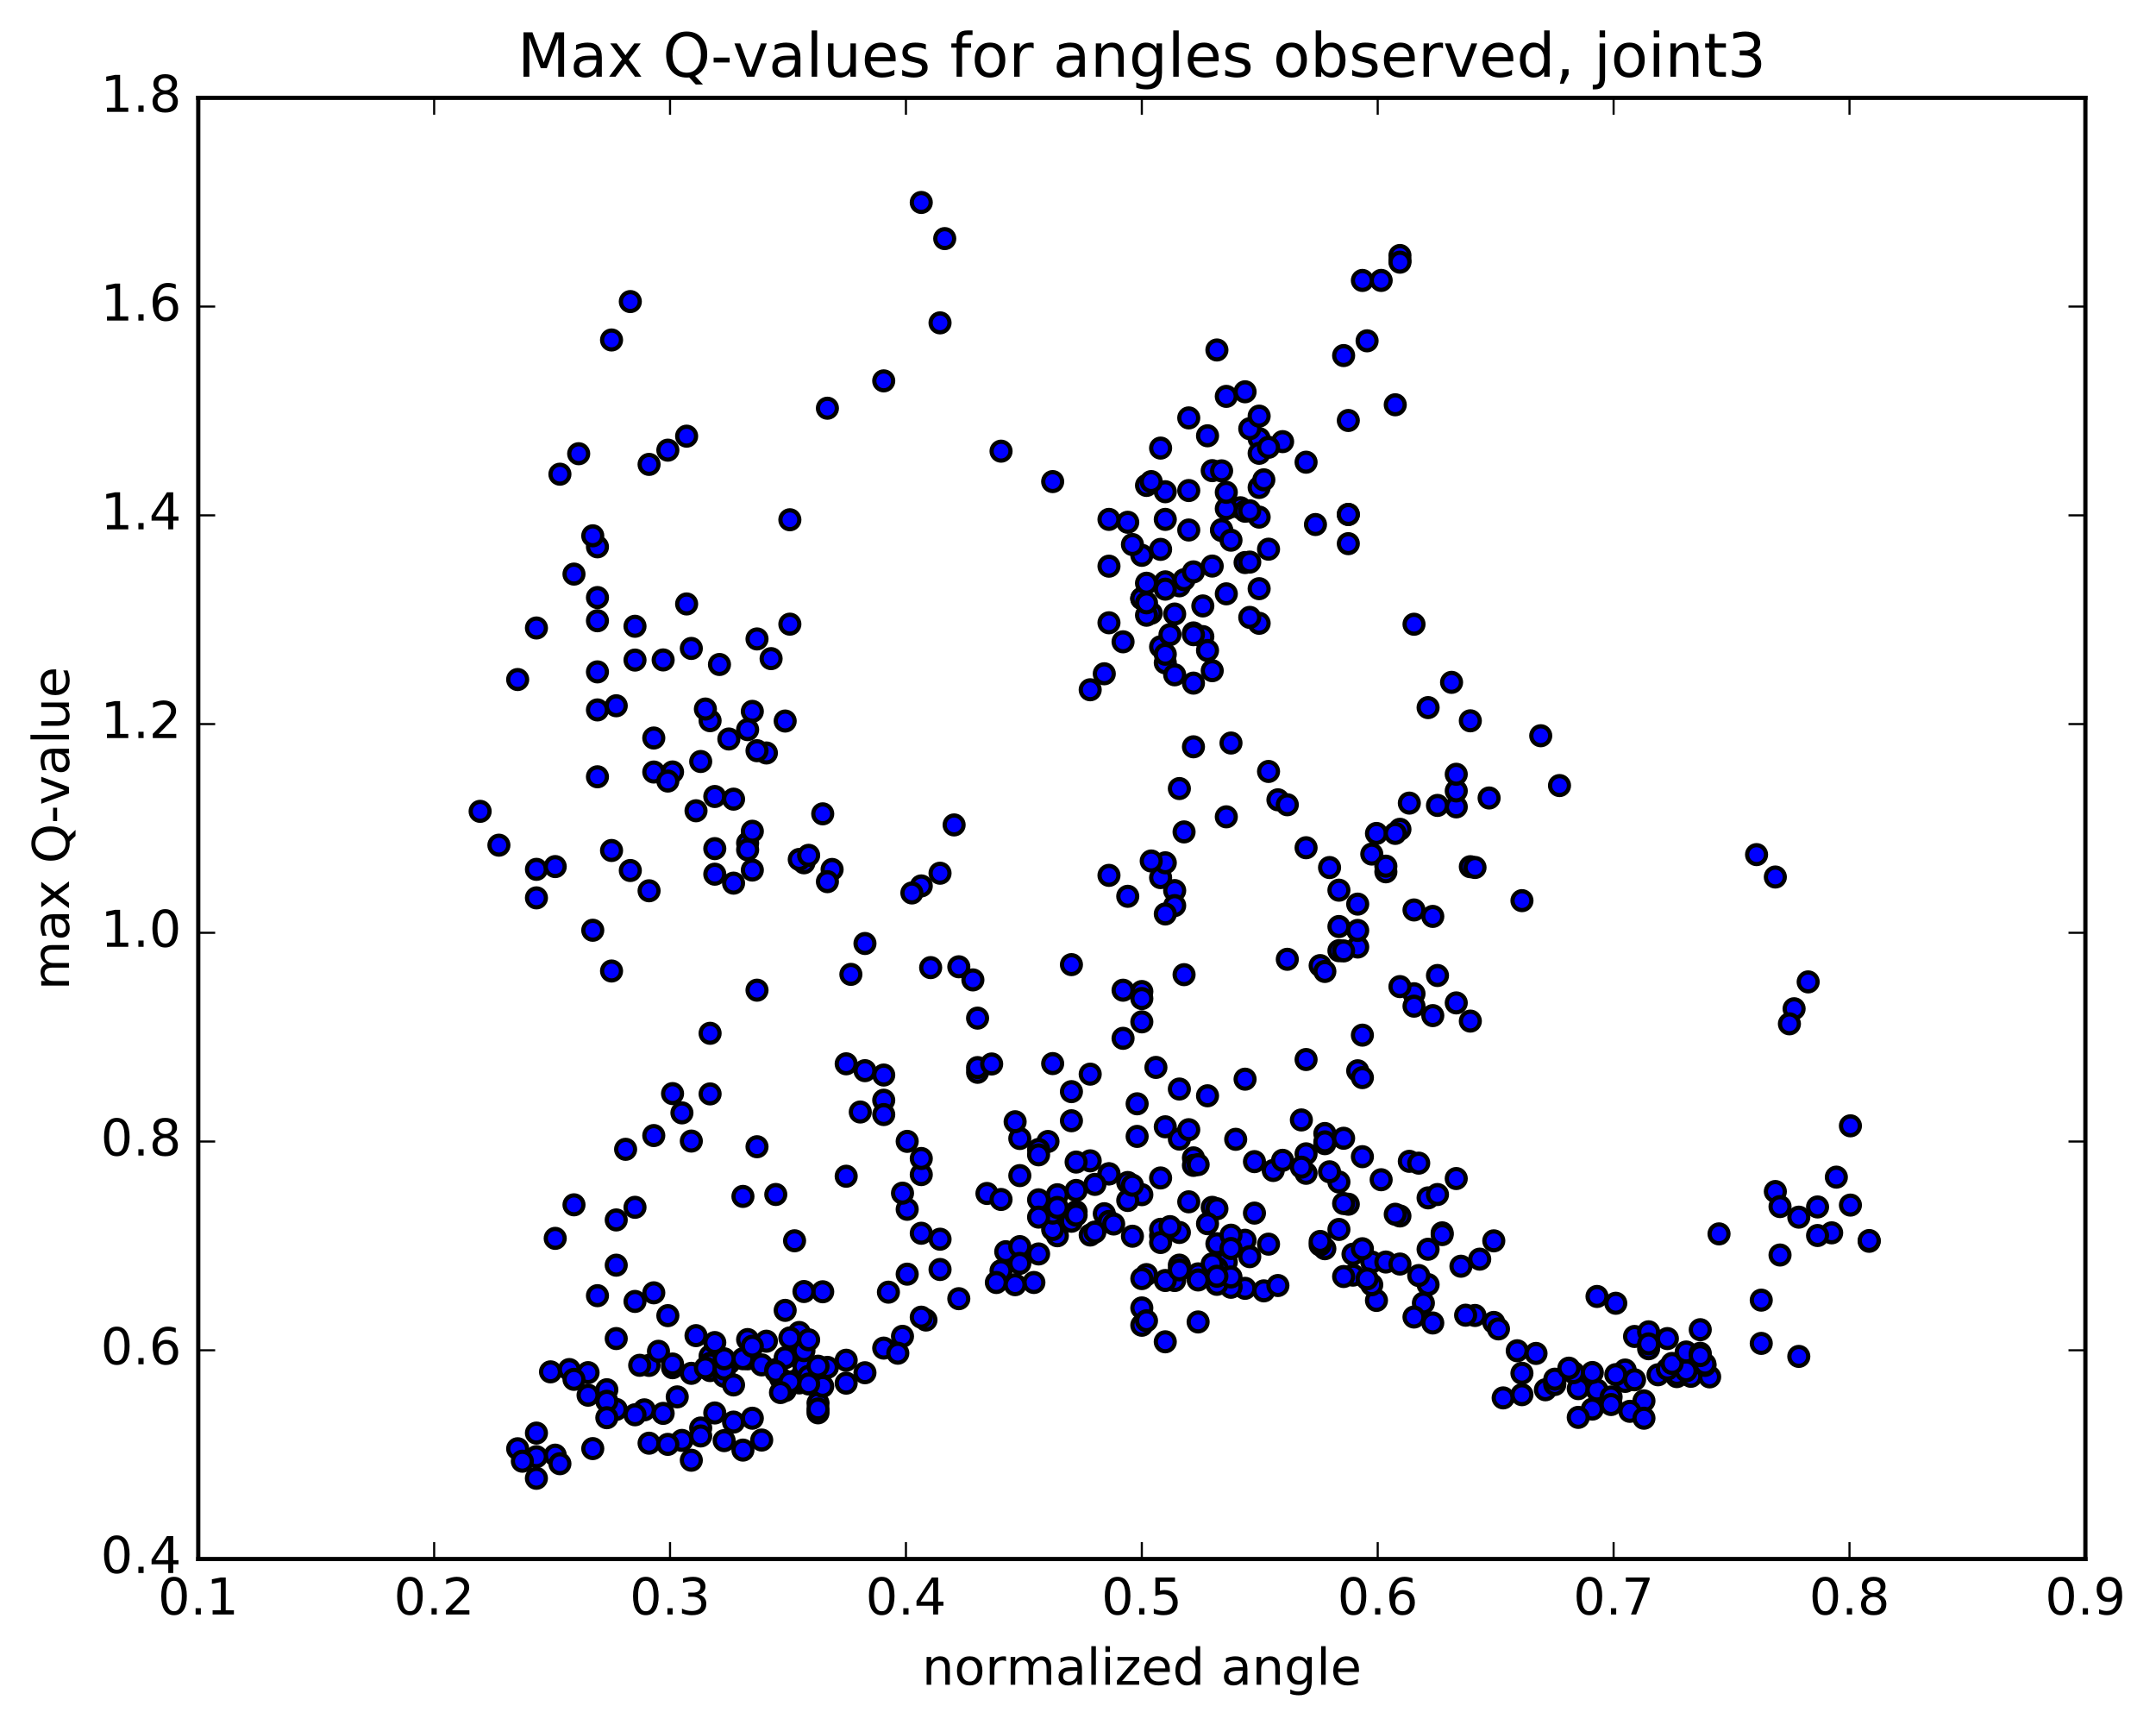 <?xml version="1.0" encoding="utf-8" standalone="no"?>
<!DOCTYPE svg PUBLIC "-//W3C//DTD SVG 1.1//EN"
  "http://www.w3.org/Graphics/SVG/1.1/DTD/svg11.dtd">
<!-- Created with matplotlib (http://matplotlib.org/) -->
<svg height="408pt" version="1.1" viewBox="0 0 510 408" width="510pt" xmlns="http://www.w3.org/2000/svg" xmlns:xlink="http://www.w3.org/1999/xlink">
 <defs>
  <style type="text/css">
*{stroke-linecap:butt;stroke-linejoin:round;stroke-miterlimit:100000;}
  </style>
 </defs>
 <g id="figure_1">
  <g id="patch_1">
   <path d="M 0 408.169 
L 510.039 408.169 
L 510.039 0 
L 0 0 
z
" style="fill:#ffffff;"/>
  </g>
  <g id="axes_1">
   <g id="patch_2">
    <path d="M 46.898 368.742 
L 493.298 368.742 
L 493.298 23.142 
L 46.898 23.142 
z
" style="fill:#ffffff;"/>
   </g>
   <g id="PathCollection_1">
    <defs>
     <path d="M 0 2.236 
C 0.593 2.236 1.162 2 1.581 1.581 
C 2 1.162 2.236 0.593 2.236 0 
C 2.236 -0.593 2 -1.162 1.581 -1.581 
C 1.162 -2 0.593 -2.236 0 -2.236 
C -0.593 -2.236 -1.162 -2 -1.581 -1.581 
C -2 -1.162 -2.236 -0.593 -2.236 0 
C -2.236 0.593 -2 1.162 -1.581 1.581 
C -1.162 2 -0.593 2.236 0 2.236 
z
" id="ma2eaa91811" style="stroke:#000000;"/>
    </defs>
    <g clip-path="url(#pe8c0419221)">
     <use style="fill:#0000ff;stroke:#000000;" x="126.886" xlink:href="#ma2eaa91811" y="349.649"/>
     <use style="fill:#0000ff;stroke:#000000;" x="270.098" xlink:href="#ma2eaa91811" y="141.562"/>
     <use style="fill:#0000ff;stroke:#000000;" x="274.538" xlink:href="#ma2eaa91811" y="129.938"/>
     <use style="fill:#0000ff;stroke:#000000;" x="286.749" xlink:href="#ma2eaa91811" y="111.317"/>
     <use style="fill:#0000ff;stroke:#000000;" x="290.08" xlink:href="#ma2eaa91811" y="93.751"/>
     <use style="fill:#0000ff;stroke:#000000;" x="285.639" xlink:href="#ma2eaa91811" y="103.073"/>
     <use style="fill:#0000ff;stroke:#000000;" x="297.851" xlink:href="#ma2eaa91811" y="103.737"/>
     <use style="fill:#0000ff;stroke:#000000;" x="311.172" xlink:href="#ma2eaa91811" y="124.062"/>
     <use style="fill:#0000ff;stroke:#000000;" x="318.943" xlink:href="#ma2eaa91811" y="121.689"/>
     <use style="fill:#0000ff;stroke:#000000;" x="318.943" xlink:href="#ma2eaa91811" y="121.673"/>
     <use style="fill:#0000ff;stroke:#000000;" x="318.943" xlink:href="#ma2eaa91811" y="128.587"/>
     <use style="fill:#0000ff;stroke:#000000;" x="318.944" xlink:href="#ma2eaa91811" y="99.455"/>
     <use style="fill:#0000ff;stroke:#000000;" x="323.384" xlink:href="#ma2eaa91811" y="80.613"/>
     <use style="fill:#0000ff;stroke:#000000;" x="331.155" xlink:href="#ma2eaa91811" y="61.575"/>
     <use style="fill:#0000ff;stroke:#000000;" x="331.155" xlink:href="#ma2eaa91811" y="60.436"/>
     <use style="fill:#0000ff;stroke:#000000;" x="331.155" xlink:href="#ma2eaa91811" y="62.011"/>
     <use style="fill:#0000ff;stroke:#000000;" x="326.715" xlink:href="#ma2eaa91811" y="66.327"/>
     <use style="fill:#0000ff;stroke:#000000;" x="317.834" xlink:href="#ma2eaa91811" y="84.097"/>
     <use style="fill:#0000ff;stroke:#000000;" x="322.274" xlink:href="#ma2eaa91811" y="66.332"/>
     <use style="fill:#0000ff;stroke:#000000;" x="330.045" xlink:href="#ma2eaa91811" y="95.738"/>
     <use style="fill:#0000ff;stroke:#000000;" x="334.486" xlink:href="#ma2eaa91811" y="147.647"/>
     <use style="fill:#0000ff;stroke:#000000;" x="337.816" xlink:href="#ma2eaa91811" y="167.363"/>
     <use style="fill:#0000ff;stroke:#000000;" x="325.605" xlink:href="#ma2eaa91811" y="197.127"/>
     <use style="fill:#0000ff;stroke:#000000;" x="321.164" xlink:href="#ma2eaa91811" y="213.841"/>
     <use style="fill:#0000ff;stroke:#000000;" x="333.376" xlink:href="#ma2eaa91811" y="189.953"/>
     <use style="fill:#0000ff;stroke:#000000;" x="347.807" xlink:href="#ma2eaa91811" y="204.995"/>
     <use style="fill:#0000ff;stroke:#000000;" x="360.019" xlink:href="#ma2eaa91811" y="213.023"/>
     <use style="fill:#0000ff;stroke:#000000;" x="368.899" xlink:href="#ma2eaa91811" y="185.801"/>
     <use style="fill:#0000ff;stroke:#000000;" x="364.459" xlink:href="#ma2eaa91811" y="174.019"/>
     <use style="fill:#0000ff;stroke:#000000;" x="352.248" xlink:href="#ma2eaa91811" y="188.741"/>
     <use style="fill:#0000ff;stroke:#000000;" x="344.477" xlink:href="#ma2eaa91811" y="190.845"/>
     <use style="fill:#0000ff;stroke:#000000;" x="344.477" xlink:href="#ma2eaa91811" y="187.071"/>
     <use style="fill:#0000ff;stroke:#000000;" x="340.036" xlink:href="#ma2eaa91811" y="190.5"/>
     <use style="fill:#0000ff;stroke:#000000;" x="327.825" xlink:href="#ma2eaa91811" y="206.201"/>
     <use style="fill:#0000ff;stroke:#000000;" x="324.495" xlink:href="#ma2eaa91811" y="202.005"/>
     <use style="fill:#0000ff;stroke:#000000;" x="327.825" xlink:href="#ma2eaa91811" y="204.865"/>
     <use style="fill:#0000ff;stroke:#000000;" x="314.504" xlink:href="#ma2eaa91811" y="205.192"/>
     <use style="fill:#0000ff;stroke:#000000;" x="302.293" xlink:href="#ma2eaa91811" y="189.171"/>
     <use style="fill:#0000ff;stroke:#000000;" x="290.082" xlink:href="#ma2eaa91811" y="193.194"/>
     <use style="fill:#0000ff;stroke:#000000;" x="277.87" xlink:href="#ma2eaa91811" y="210.64"/>
     <use style="fill:#0000ff;stroke:#000000;" x="270.1" xlink:href="#ma2eaa91811" y="234.518"/>
     <use style="fill:#0000ff;stroke:#000000;" x="270.099" xlink:href="#ma2eaa91811" y="236.177"/>
     <use style="fill:#0000ff;stroke:#000000;" x="270.099" xlink:href="#ma2eaa91811" y="241.692"/>
     <use style="fill:#0000ff;stroke:#000000;" x="265.659" xlink:href="#ma2eaa91811" y="234.206"/>
     <use style="fill:#0000ff;stroke:#000000;" x="262.328" xlink:href="#ma2eaa91811" y="207.042"/>
     <use style="fill:#0000ff;stroke:#000000;" x="274.539" xlink:href="#ma2eaa91811" y="207.572"/>
     <use style="fill:#0000ff;stroke:#000000;" x="277.869" xlink:href="#ma2eaa91811" y="214.192"/>
     <use style="fill:#0000ff;stroke:#000000;" x="265.658" xlink:href="#ma2eaa91811" y="245.586"/>
     <use style="fill:#0000ff;stroke:#000000;" x="257.887" xlink:href="#ma2eaa91811" y="254.061"/>
     <use style="fill:#0000ff;stroke:#000000;" x="253.447" xlink:href="#ma2eaa91811" y="258.196"/>
     <use style="fill:#0000ff;stroke:#000000;" x="241.235" xlink:href="#ma2eaa91811" y="269.279"/>
     <use style="fill:#0000ff;stroke:#000000;" x="233.464" xlink:href="#ma2eaa91811" y="282.281"/>
     <use style="fill:#0000ff;stroke:#000000;" x="237.905" xlink:href="#ma2eaa91811" y="296.054"/>
     <use style="fill:#0000ff;stroke:#000000;" x="250.116" xlink:href="#ma2eaa91811" y="292.283"/>
     <use style="fill:#0000ff;stroke:#000000;" x="262.327" xlink:href="#ma2eaa91811" y="277.611"/>
     <use style="fill:#0000ff;stroke:#000000;" x="274.537" xlink:href="#ma2eaa91811" y="278.613"/>
     <use style="fill:#0000ff;stroke:#000000;" x="282.308" xlink:href="#ma2eaa91811" y="273.86"/>
     <use style="fill:#0000ff;stroke:#000000;" x="282.307" xlink:href="#ma2eaa91811" y="275.636"/>
     <use style="fill:#0000ff;stroke:#000000;" x="286.748" xlink:href="#ma2eaa91811" y="285.563"/>
     <use style="fill:#0000ff;stroke:#000000;" x="294.519" xlink:href="#ma2eaa91811" y="293.347"/>
     <use style="fill:#0000ff;stroke:#000000;" x="294.519" xlink:href="#ma2eaa91811" y="304.719"/>
     <use style="fill:#0000ff;stroke:#000000;" x="298.959" xlink:href="#ma2eaa91811" y="305.316"/>
     <use style="fill:#0000ff;stroke:#000000;" x="302.289" xlink:href="#ma2eaa91811" y="304.054"/>
     <use style="fill:#0000ff;stroke:#000000;" x="290.078" xlink:href="#ma2eaa91811" y="298.488"/>
     <use style="fill:#0000ff;stroke:#000000;" x="277.867" xlink:href="#ma2eaa91811" y="302.87"/>
     <use style="fill:#0000ff;stroke:#000000;" x="270.097" xlink:href="#ma2eaa91811" y="313.453"/>
     <use style="fill:#0000ff;stroke:#000000;" x="270.097" xlink:href="#ma2eaa91811" y="309.353"/>
     <use style="fill:#0000ff;stroke:#000000;" x="274.537" xlink:href="#ma2eaa91811" y="292.3"/>
     <use style="fill:#0000ff;stroke:#000000;" x="278.977" xlink:href="#ma2eaa91811" y="257.579"/>
     <use style="fill:#0000ff;stroke:#000000;" x="275.647" xlink:href="#ma2eaa91811" y="266.512"/>
     <use style="fill:#0000ff;stroke:#000000;" x="283.417" xlink:href="#ma2eaa91811" y="275.454"/>
     <use style="fill:#0000ff;stroke:#000000;" x="278.977" xlink:href="#ma2eaa91811" y="291.502"/>
     <use style="fill:#0000ff;stroke:#000000;" x="275.647" xlink:href="#ma2eaa91811" y="302.866"/>
     <use style="fill:#0000ff;stroke:#000000;" x="287.859" xlink:href="#ma2eaa91811" y="294.163"/>
     <use style="fill:#0000ff;stroke:#000000;" x="296.74" xlink:href="#ma2eaa91811" y="286.927"/>
     <use style="fill:#0000ff;stroke:#000000;" x="296.74" xlink:href="#ma2eaa91811" y="274.751"/>
     <use style="fill:#0000ff;stroke:#000000;" x="301.18" xlink:href="#ma2eaa91811" y="276.844"/>
     <use style="fill:#0000ff;stroke:#000000;" x="313.392" xlink:href="#ma2eaa91811" y="270.504"/>
     <use style="fill:#0000ff;stroke:#000000;" x="316.722" xlink:href="#ma2eaa91811" y="279.569"/>
     <use style="fill:#0000ff;stroke:#000000;" x="308.951" xlink:href="#ma2eaa91811" y="272.906"/>
     <use style="fill:#0000ff;stroke:#000000;" x="308.951" xlink:href="#ma2eaa91811" y="277.512"/>
     <use style="fill:#0000ff;stroke:#000000;" x="313.391" xlink:href="#ma2eaa91811" y="295.349"/>
     <use style="fill:#0000ff;stroke:#000000;" x="325.603" xlink:href="#ma2eaa91811" y="307.58"/>
     <use style="fill:#0000ff;stroke:#000000;" x="337.814" xlink:href="#ma2eaa91811" y="303.833"/>
     <use style="fill:#0000ff;stroke:#000000;" x="341.144" xlink:href="#ma2eaa91811" y="291.595"/>
     <use style="fill:#0000ff;stroke:#000000;" x="337.813" xlink:href="#ma2eaa91811" y="295.474"/>
     <use style="fill:#0000ff;stroke:#000000;" x="345.584" xlink:href="#ma2eaa91811" y="299.491"/>
     <use style="fill:#0000ff;stroke:#000000;" x="341.144" xlink:href="#ma2eaa91811" y="292.009"/>
     <use style="fill:#0000ff;stroke:#000000;" x="333.372" xlink:href="#ma2eaa91811" y="274.677"/>
     <use style="fill:#0000ff;stroke:#000000;" x="337.812" xlink:href="#ma2eaa91811" y="283.323"/>
     <use style="fill:#0000ff;stroke:#000000;" x="350.024" xlink:href="#ma2eaa91811" y="297.819"/>
     <use style="fill:#0000ff;stroke:#000000;" x="353.354" xlink:href="#ma2eaa91811" y="293.488"/>
     <use style="fill:#0000ff;stroke:#000000;" x="344.473" xlink:href="#ma2eaa91811" y="278.751"/>
     <use style="fill:#0000ff;stroke:#000000;" x="340.032" xlink:href="#ma2eaa91811" y="282.532"/>
     <use style="fill:#0000ff;stroke:#000000;" x="331.151" xlink:href="#ma2eaa91811" y="287.602"/>
     <use style="fill:#0000ff;stroke:#000000;" x="326.711" xlink:href="#ma2eaa91811" y="279.033"/>
     <use style="fill:#0000ff;stroke:#000000;" x="318.94" xlink:href="#ma2eaa91811" y="284.824"/>
     <use style="fill:#0000ff;stroke:#000000;" x="314.499" xlink:href="#ma2eaa91811" y="277.154"/>
     <use style="fill:#0000ff;stroke:#000000;" x="307.838" xlink:href="#ma2eaa91811" y="276.061"/>
     <use style="fill:#0000ff;stroke:#000000;" x="307.838" xlink:href="#ma2eaa91811" y="264.89"/>
     <use style="fill:#0000ff;stroke:#000000;" x="303.397" xlink:href="#ma2eaa91811" y="274.438"/>
     <use style="fill:#0000ff;stroke:#000000;" x="291.186" xlink:href="#ma2eaa91811" y="292.149"/>
     <use style="fill:#0000ff;stroke:#000000;" x="283.415" xlink:href="#ma2eaa91811" y="301.296"/>
     <use style="fill:#0000ff;stroke:#000000;" x="287.855" xlink:href="#ma2eaa91811" y="299.89"/>
     <use style="fill:#0000ff;stroke:#000000;" x="291.186" xlink:href="#ma2eaa91811" y="304.217"/>
     <use style="fill:#0000ff;stroke:#000000;" x="283.414" xlink:href="#ma2eaa91811" y="302.74"/>
     <use style="fill:#0000ff;stroke:#000000;" x="278.974" xlink:href="#ma2eaa91811" y="299.229"/>
     <use style="fill:#0000ff;stroke:#000000;" x="271.203" xlink:href="#ma2eaa91811" y="301.47"/>
     <use style="fill:#0000ff;stroke:#000000;" x="271.203" xlink:href="#ma2eaa91811" y="312.392"/>
     <use style="fill:#0000ff;stroke:#000000;" x="275.643" xlink:href="#ma2eaa91811" y="317.366"/>
     <use style="fill:#0000ff;stroke:#000000;" x="283.414" xlink:href="#ma2eaa91811" y="312.67"/>
     <use style="fill:#0000ff;stroke:#000000;" x="287.855" xlink:href="#ma2eaa91811" y="301.769"/>
     <use style="fill:#0000ff;stroke:#000000;" x="291.185" xlink:href="#ma2eaa91811" y="304.469"/>
     <use style="fill:#0000ff;stroke:#000000;" x="287.855" xlink:href="#ma2eaa91811" y="303.773"/>
     <use style="fill:#0000ff;stroke:#000000;" x="291.185" xlink:href="#ma2eaa91811" y="302.029"/>
     <use style="fill:#0000ff;stroke:#000000;" x="286.745" xlink:href="#ma2eaa91811" y="298.925"/>
     <use style="fill:#0000ff;stroke:#000000;" x="291.186" xlink:href="#ma2eaa91811" y="295.297"/>
     <use style="fill:#0000ff;stroke:#000000;" x="287.855" xlink:href="#ma2eaa91811" y="301.858"/>
     <use style="fill:#0000ff;stroke:#000000;" x="295.626" xlink:href="#ma2eaa91811" y="297.228"/>
     <use style="fill:#0000ff;stroke:#000000;" x="300.067" xlink:href="#ma2eaa91811" y="294.27"/>
     <use style="fill:#0000ff;stroke:#000000;" x="312.278" xlink:href="#ma2eaa91811" y="294.468"/>
     <use style="fill:#0000ff;stroke:#000000;" x="320.049" xlink:href="#ma2eaa91811" y="296.643"/>
     <use style="fill:#0000ff;stroke:#000000;" x="324.489" xlink:href="#ma2eaa91811" y="298.498"/>
     <use style="fill:#0000ff;stroke:#000000;" x="327.819" xlink:href="#ma2eaa91811" y="298.496"/>
     <use style="fill:#0000ff;stroke:#000000;" x="320.048" xlink:href="#ma2eaa91811" y="301.596"/>
     <use style="fill:#0000ff;stroke:#000000;" x="324.489" xlink:href="#ma2eaa91811" y="303.871"/>
     <use style="fill:#0000ff;stroke:#000000;" x="336.7" xlink:href="#ma2eaa91811" y="308.21"/>
     <use style="fill:#0000ff;stroke:#000000;" x="348.911" xlink:href="#ma2eaa91811" y="311.136"/>
     <use style="fill:#0000ff;stroke:#000000;" x="353.352" xlink:href="#ma2eaa91811" y="312.783"/>
     <use style="fill:#0000ff;stroke:#000000;" x="338.921" xlink:href="#ma2eaa91811" y="312.914"/>
     <use style="fill:#0000ff;stroke:#000000;" x="334.48" xlink:href="#ma2eaa91811" y="311.506"/>
     <use style="fill:#0000ff;stroke:#000000;" x="346.691" xlink:href="#ma2eaa91811" y="311.073"/>
     <use style="fill:#0000ff;stroke:#000000;" x="354.462" xlink:href="#ma2eaa91811" y="314.315"/>
     <use style="fill:#0000ff;stroke:#000000;" x="358.903" xlink:href="#ma2eaa91811" y="319.484"/>
     <use style="fill:#0000ff;stroke:#000000;" x="363.343" xlink:href="#ma2eaa91811" y="320.115"/>
     <use style="fill:#0000ff;stroke:#000000;" x="360.012" xlink:href="#ma2eaa91811" y="324.806"/>
     <use style="fill:#0000ff;stroke:#000000;" x="373.334" xlink:href="#ma2eaa91811" y="328.445"/>
     <use style="fill:#0000ff;stroke:#000000;" x="377.774" xlink:href="#ma2eaa91811" y="328.787"/>
     <use style="fill:#0000ff;stroke:#000000;" x="365.563" xlink:href="#ma2eaa91811" y="328.71"/>
     <use style="fill:#0000ff;stroke:#000000;" x="355.572" xlink:href="#ma2eaa91811" y="330.632"/>
     <use style="fill:#0000ff;stroke:#000000;" x="360.012" xlink:href="#ma2eaa91811" y="329.873"/>
     <use style="fill:#0000ff;stroke:#000000;" x="367.783" xlink:href="#ma2eaa91811" y="327"/>
     <use style="fill:#0000ff;stroke:#000000;" x="367.783" xlink:href="#ma2eaa91811" y="327.465"/>
     <use style="fill:#0000ff;stroke:#000000;" x="367.783" xlink:href="#ma2eaa91811" y="326.212"/>
     <use style="fill:#0000ff;stroke:#000000;" x="372.223" xlink:href="#ma2eaa91811" y="324.665"/>
     <use style="fill:#0000ff;stroke:#000000;" x="384.434" xlink:href="#ma2eaa91811" y="326.729"/>
     <use style="fill:#0000ff;stroke:#000000;" x="388.874" xlink:href="#ma2eaa91811" y="331.337"/>
     <use style="fill:#0000ff;stroke:#000000;" x="381.104" xlink:href="#ma2eaa91811" y="330.408"/>
     <use style="fill:#0000ff;stroke:#000000;" x="381.104" xlink:href="#ma2eaa91811" y="332.201"/>
     <use style="fill:#0000ff;stroke:#000000;" x="376.664" xlink:href="#ma2eaa91811" y="333.286"/>
     <use style="fill:#0000ff;stroke:#000000;" x="373.333" xlink:href="#ma2eaa91811" y="335.243"/>
     <use style="fill:#0000ff;stroke:#000000;" x="385.545" xlink:href="#ma2eaa91811" y="333.81"/>
     <use style="fill:#0000ff;stroke:#000000;" x="388.875" xlink:href="#ma2eaa91811" y="335.439"/>
     <use style="fill:#0000ff;stroke:#000000;" x="376.664" xlink:href="#ma2eaa91811" y="324.627"/>
     <use style="fill:#0000ff;stroke:#000000;" x="371.113" xlink:href="#ma2eaa91811" y="323.599"/>
     <use style="fill:#0000ff;stroke:#000000;" x="384.435" xlink:href="#ma2eaa91811" y="324.042"/>
     <use style="fill:#0000ff;stroke:#000000;" x="392.205" xlink:href="#ma2eaa91811" y="325.165"/>
     <use style="fill:#0000ff;stroke:#000000;" x="396.646" xlink:href="#ma2eaa91811" y="325.598"/>
     <use style="fill:#0000ff;stroke:#000000;" x="404.416" xlink:href="#ma2eaa91811" y="325.659"/>
     <use style="fill:#0000ff;stroke:#000000;" x="399.976" xlink:href="#ma2eaa91811" y="325.142"/>
     <use style="fill:#0000ff;stroke:#000000;" x="396.645" xlink:href="#ma2eaa91811" y="325.073"/>
     <use style="fill:#0000ff;stroke:#000000;" x="399.976" xlink:href="#ma2eaa91811" y="325.528"/>
     <use style="fill:#0000ff;stroke:#000000;" x="386.654" xlink:href="#ma2eaa91811" y="326.348"/>
     <use style="fill:#0000ff;stroke:#000000;" x="382.214" xlink:href="#ma2eaa91811" y="325.132"/>
     <use style="fill:#0000ff;stroke:#000000;" x="394.425" xlink:href="#ma2eaa91811" y="323.832"/>
     <use style="fill:#0000ff;stroke:#000000;" x="398.865" xlink:href="#ma2eaa91811" y="324.237"/>
     <use style="fill:#0000ff;stroke:#000000;" x="395.535" xlink:href="#ma2eaa91811" y="322.484"/>
     <use style="fill:#0000ff;stroke:#000000;" x="403.305" xlink:href="#ma2eaa91811" y="322.946"/>
     <use style="fill:#0000ff;stroke:#000000;" x="403.305" xlink:href="#ma2eaa91811" y="322.654"/>
     <use style="fill:#0000ff;stroke:#000000;" x="398.865" xlink:href="#ma2eaa91811" y="319.779"/>
     <use style="fill:#0000ff;stroke:#000000;" x="386.653" xlink:href="#ma2eaa91811" y="316.1"/>
     <use style="fill:#0000ff;stroke:#000000;" x="377.772" xlink:href="#ma2eaa91811" y="306.641"/>
     <use style="fill:#0000ff;stroke:#000000;" x="382.212" xlink:href="#ma2eaa91811" y="308.249"/>
     <use style="fill:#0000ff;stroke:#000000;" x="389.982" xlink:href="#ma2eaa91811" y="315.002"/>
     <use style="fill:#0000ff;stroke:#000000;" x="389.982" xlink:href="#ma2eaa91811" y="319.006"/>
     <use style="fill:#0000ff;stroke:#000000;" x="389.982" xlink:href="#ma2eaa91811" y="317.858"/>
     <use style="fill:#0000ff;stroke:#000000;" x="394.422" xlink:href="#ma2eaa91811" y="316.602"/>
     <use style="fill:#0000ff;stroke:#000000;" x="402.193" xlink:href="#ma2eaa91811" y="320.081"/>
     <use style="fill:#0000ff;stroke:#000000;" x="402.193" xlink:href="#ma2eaa91811" y="320.63"/>
     <use style="fill:#0000ff;stroke:#000000;" x="402.193" xlink:href="#ma2eaa91811" y="314.502"/>
     <use style="fill:#0000ff;stroke:#000000;" x="406.634" xlink:href="#ma2eaa91811" y="291.839"/>
     <use style="fill:#0000ff;stroke:#000000;" x="419.955" xlink:href="#ma2eaa91811" y="281.821"/>
     <use style="fill:#0000ff;stroke:#000000;" x="433.277" xlink:href="#ma2eaa91811" y="291.591"/>
     <use style="fill:#0000ff;stroke:#000000;" x="442.157" xlink:href="#ma2eaa91811" y="293.593"/>
     <use style="fill:#0000ff;stroke:#000000;" x="442.157" xlink:href="#ma2eaa91811" y="293.416"/>
     <use style="fill:#0000ff;stroke:#000000;" x="437.716" xlink:href="#ma2eaa91811" y="285.028"/>
     <use style="fill:#0000ff;stroke:#000000;" x="425.505" xlink:href="#ma2eaa91811" y="287.885"/>
     <use style="fill:#0000ff;stroke:#000000;" x="421.064" xlink:href="#ma2eaa91811" y="285.382"/>
     <use style="fill:#0000ff;stroke:#000000;" x="425.505" xlink:href="#ma2eaa91811" y="320.821"/>
     <use style="fill:#0000ff;stroke:#000000;" x="416.623" xlink:href="#ma2eaa91811" y="317.742"/>
     <use style="fill:#0000ff;stroke:#000000;" x="416.623" xlink:href="#ma2eaa91811" y="307.511"/>
     <use style="fill:#0000ff;stroke:#000000;" x="421.064" xlink:href="#ma2eaa91811" y="296.837"/>
     <use style="fill:#0000ff;stroke:#000000;" x="429.944" xlink:href="#ma2eaa91811" y="292.226"/>
     <use style="fill:#0000ff;stroke:#000000;" x="429.944" xlink:href="#ma2eaa91811" y="285.47"/>
     <use style="fill:#0000ff;stroke:#000000;" x="434.385" xlink:href="#ma2eaa91811" y="278.417"/>
     <use style="fill:#0000ff;stroke:#000000;" x="437.715" xlink:href="#ma2eaa91811" y="266.281"/>
     <use style="fill:#0000ff;stroke:#000000;" x="424.394" xlink:href="#ma2eaa91811" y="238.589"/>
     <use style="fill:#0000ff;stroke:#000000;" x="415.513" xlink:href="#ma2eaa91811" y="202.136"/>
     <use style="fill:#0000ff;stroke:#000000;" x="419.953" xlink:href="#ma2eaa91811" y="207.434"/>
     <use style="fill:#0000ff;stroke:#000000;" x="427.724" xlink:href="#ma2eaa91811" y="232.24"/>
     <use style="fill:#0000ff;stroke:#000000;" x="423.284" xlink:href="#ma2eaa91811" y="242.156"/>
     <use style="fill:#0000ff;stroke:#000000;" x="270.098" xlink:href="#ma2eaa91811" y="141.566"/>
     <use style="fill:#0000ff;stroke:#000000;" x="270.098" xlink:href="#ma2eaa91811" y="131.344"/>
     <use style="fill:#0000ff;stroke:#000000;" x="274.538" xlink:href="#ma2eaa91811" y="105.983"/>
     <use style="fill:#0000ff;stroke:#000000;" x="287.86" xlink:href="#ma2eaa91811" y="82.779"/>
     <use style="fill:#0000ff;stroke:#000000;" x="295.631" xlink:href="#ma2eaa91811" y="101.396"/>
     <use style="fill:#0000ff;stroke:#000000;" x="291.19" xlink:href="#ma2eaa91811" y="119.86"/>
     <use style="fill:#0000ff;stroke:#000000;" x="278.979" xlink:href="#ma2eaa91811" y="138.558"/>
     <use style="fill:#0000ff;stroke:#000000;" x="265.657" xlink:href="#ma2eaa91811" y="151.8"/>
     <use style="fill:#0000ff;stroke:#000000;" x="261.217" xlink:href="#ma2eaa91811" y="159.362"/>
     <use style="fill:#0000ff;stroke:#000000;" x="275.649" xlink:href="#ma2eaa91811" y="156.773"/>
     <use style="fill:#0000ff;stroke:#000000;" x="278.979" xlink:href="#ma2eaa91811" y="186.51"/>
     <use style="fill:#0000ff;stroke:#000000;" x="275.649" xlink:href="#ma2eaa91811" y="204.072"/>
     <use style="fill:#0000ff;stroke:#000000;" x="280.09" xlink:href="#ma2eaa91811" y="196.767"/>
     <use style="fill:#0000ff;stroke:#000000;" x="266.769" xlink:href="#ma2eaa91811" y="211.996"/>
     <use style="fill:#0000ff;stroke:#000000;" x="253.448" xlink:href="#ma2eaa91811" y="228.154"/>
     <use style="fill:#0000ff;stroke:#000000;" x="249.007" xlink:href="#ma2eaa91811" y="251.56"/>
     <use style="fill:#0000ff;stroke:#000000;" x="253.448" xlink:href="#ma2eaa91811" y="265.082"/>
     <use style="fill:#0000ff;stroke:#000000;" x="240.127" xlink:href="#ma2eaa91811" y="265.318"/>
     <use style="fill:#0000ff;stroke:#000000;" x="231.246" xlink:href="#ma2eaa91811" y="253.626"/>
     <use style="fill:#0000ff;stroke:#000000;" x="231.246" xlink:href="#ma2eaa91811" y="252.506"/>
     <use style="fill:#0000ff;stroke:#000000;" x="231.246" xlink:href="#ma2eaa91811" y="240.809"/>
     <use style="fill:#0000ff;stroke:#000000;" x="226.805" xlink:href="#ma2eaa91811" y="228.664"/>
     <use style="fill:#0000ff;stroke:#000000;" x="217.924" xlink:href="#ma2eaa91811" y="209.539"/>
     <use style="fill:#0000ff;stroke:#000000;" x="222.364" xlink:href="#ma2eaa91811" y="206.536"/>
     <use style="fill:#0000ff;stroke:#000000;" x="225.695" xlink:href="#ma2eaa91811" y="195.112"/>
     <use style="fill:#0000ff;stroke:#000000;" x="215.704" xlink:href="#ma2eaa91811" y="211.202"/>
     <use style="fill:#0000ff;stroke:#000000;" x="220.145" xlink:href="#ma2eaa91811" y="228.86"/>
     <use style="fill:#0000ff;stroke:#000000;" x="230.136" xlink:href="#ma2eaa91811" y="231.767"/>
     <use style="fill:#0000ff;stroke:#000000;" x="234.576" xlink:href="#ma2eaa91811" y="251.655"/>
     <use style="fill:#0000ff;stroke:#000000;" x="247.898" xlink:href="#ma2eaa91811" y="269.984"/>
     <use style="fill:#0000ff;stroke:#000000;" x="261.219" xlink:href="#ma2eaa91811" y="287.071"/>
     <use style="fill:#0000ff;stroke:#000000;" x="270.1" xlink:href="#ma2eaa91811" y="282.565"/>
     <use style="fill:#0000ff;stroke:#000000;" x="274.541" xlink:href="#ma2eaa91811" y="290.756"/>
     <use style="fill:#0000ff;stroke:#000000;" x="278.981" xlink:href="#ma2eaa91811" y="300.355"/>
     <use style="fill:#0000ff;stroke:#000000;" x="270.1" xlink:href="#ma2eaa91811" y="302.414"/>
     <use style="fill:#0000ff;stroke:#000000;" x="274.541" xlink:href="#ma2eaa91811" y="293.88"/>
     <use style="fill:#0000ff;stroke:#000000;" x="287.862" xlink:href="#ma2eaa91811" y="285.906"/>
     <use style="fill:#0000ff;stroke:#000000;" x="292.303" xlink:href="#ma2eaa91811" y="269.472"/>
     <use style="fill:#0000ff;stroke:#000000;" x="278.981" xlink:href="#ma2eaa91811" y="269.42"/>
     <use style="fill:#0000ff;stroke:#000000;" x="268.99" xlink:href="#ma2eaa91811" y="261.074"/>
     <use style="fill:#0000ff;stroke:#000000;" x="268.99" xlink:href="#ma2eaa91811" y="268.783"/>
     <use style="fill:#0000ff;stroke:#000000;" x="273.431" xlink:href="#ma2eaa91811" y="252.466"/>
     <use style="fill:#0000ff;stroke:#000000;" x="280.091" xlink:href="#ma2eaa91811" y="230.528"/>
     <use style="fill:#0000ff;stroke:#000000;" x="275.651" xlink:href="#ma2eaa91811" y="216.172"/>
     <use style="fill:#0000ff;stroke:#000000;" x="272.32" xlink:href="#ma2eaa91811" y="203.643"/>
     <use style="fill:#0000ff;stroke:#000000;" x="286.752" xlink:href="#ma2eaa91811" y="158.634"/>
     <use style="fill:#0000ff;stroke:#000000;" x="294.523" xlink:href="#ma2eaa91811" y="133.055"/>
     <use style="fill:#0000ff;stroke:#000000;" x="290.083" xlink:href="#ma2eaa91811" y="140.452"/>
     <use style="fill:#0000ff;stroke:#000000;" x="282.312" xlink:href="#ma2eaa91811" y="149.7"/>
     <use style="fill:#0000ff;stroke:#000000;" x="282.312" xlink:href="#ma2eaa91811" y="161.574"/>
     <use style="fill:#0000ff;stroke:#000000;" x="282.312" xlink:href="#ma2eaa91811" y="176.635"/>
     <use style="fill:#0000ff;stroke:#000000;" x="277.871" xlink:href="#ma2eaa91811" y="159.607"/>
     <use style="fill:#0000ff;stroke:#000000;" x="272.32" xlink:href="#ma2eaa91811" y="145.035"/>
     <use style="fill:#0000ff;stroke:#000000;" x="275.651" xlink:href="#ma2eaa91811" y="137.621"/>
     <use style="fill:#0000ff;stroke:#000000;" x="262.329" xlink:href="#ma2eaa91811" y="133.913"/>
     <use style="fill:#0000ff;stroke:#000000;" x="249.008" xlink:href="#ma2eaa91811" y="113.907"/>
     <use style="fill:#0000ff;stroke:#000000;" x="236.797" xlink:href="#ma2eaa91811" y="106.71"/>
     <use style="fill:#0000ff;stroke:#000000;" x="223.475" xlink:href="#ma2eaa91811" y="56.433"/>
     <use style="fill:#0000ff;stroke:#000000;" x="217.924" xlink:href="#ma2eaa91811" y="47.886"/>
     <use style="fill:#0000ff;stroke:#000000;" x="222.365" xlink:href="#ma2eaa91811" y="76.363"/>
     <use style="fill:#0000ff;stroke:#000000;" x="209.044" xlink:href="#ma2eaa91811" y="90.086"/>
     <use style="fill:#0000ff;stroke:#000000;" x="195.723" xlink:href="#ma2eaa91811" y="96.553"/>
     <use style="fill:#0000ff;stroke:#000000;" x="186.842" xlink:href="#ma2eaa91811" y="122.935"/>
     <use style="fill:#0000ff;stroke:#000000;" x="186.842" xlink:href="#ma2eaa91811" y="147.627"/>
     <use style="fill:#0000ff;stroke:#000000;" x="182.402" xlink:href="#ma2eaa91811" y="155.779"/>
     <use style="fill:#0000ff;stroke:#000000;" x="177.961" xlink:href="#ma2eaa91811" y="168.252"/>
     <use style="fill:#0000ff;stroke:#000000;" x="185.732" xlink:href="#ma2eaa91811" y="170.542"/>
     <use style="fill:#0000ff;stroke:#000000;" x="181.292" xlink:href="#ma2eaa91811" y="178.095"/>
     <use style="fill:#0000ff;stroke:#000000;" x="176.852" xlink:href="#ma2eaa91811" y="199.402"/>
     <use style="fill:#0000ff;stroke:#000000;" x="190.173" xlink:href="#ma2eaa91811" y="204.069"/>
     <use style="fill:#0000ff;stroke:#000000;" x="194.614" xlink:href="#ma2eaa91811" y="192.49"/>
     <use style="fill:#0000ff;stroke:#000000;" x="189.063" xlink:href="#ma2eaa91811" y="203.278"/>
     <use style="fill:#0000ff;stroke:#000000;" x="196.834" xlink:href="#ma2eaa91811" y="205.644"/>
     <use style="fill:#0000ff;stroke:#000000;" x="201.274" xlink:href="#ma2eaa91811" y="230.459"/>
     <use style="fill:#0000ff;stroke:#000000;" x="214.596" xlink:href="#ma2eaa91811" y="269.959"/>
     <use style="fill:#0000ff;stroke:#000000;" x="222.367" xlink:href="#ma2eaa91811" y="293.1"/>
     <use style="fill:#0000ff;stroke:#000000;" x="222.367" xlink:href="#ma2eaa91811" y="300.262"/>
     <use style="fill:#0000ff;stroke:#000000;" x="217.926" xlink:href="#ma2eaa91811" y="291.69"/>
     <use style="fill:#0000ff;stroke:#000000;" x="214.596" xlink:href="#ma2eaa91811" y="301.368"/>
     <use style="fill:#0000ff;stroke:#000000;" x="219.036" xlink:href="#ma2eaa91811" y="312.214"/>
     <use style="fill:#0000ff;stroke:#000000;" x="210.156" xlink:href="#ma2eaa91811" y="305.625"/>
     <use style="fill:#0000ff;stroke:#000000;" x="214.597" xlink:href="#ma2eaa91811" y="286.023"/>
     <use style="fill:#0000ff;stroke:#000000;" x="217.927" xlink:href="#ma2eaa91811" y="277.819"/>
     <use style="fill:#0000ff;stroke:#000000;" x="213.487" xlink:href="#ma2eaa91811" y="282.209"/>
     <use style="fill:#0000ff;stroke:#000000;" x="217.927" xlink:href="#ma2eaa91811" y="274.008"/>
     <use style="fill:#0000ff;stroke:#000000;" x="209.046" xlink:href="#ma2eaa91811" y="260.231"/>
     <use style="fill:#0000ff;stroke:#000000;" x="209.046" xlink:href="#ma2eaa91811" y="254.269"/>
     <use style="fill:#0000ff;stroke:#000000;" x="204.606" xlink:href="#ma2eaa91811" y="253.236"/>
     <use style="fill:#0000ff;stroke:#000000;" x="200.165" xlink:href="#ma2eaa91811" y="251.613"/>
     <use style="fill:#0000ff;stroke:#000000;" x="203.496" xlink:href="#ma2eaa91811" y="263.015"/>
     <use style="fill:#0000ff;stroke:#000000;" x="200.165" xlink:href="#ma2eaa91811" y="278.204"/>
     <use style="fill:#0000ff;stroke:#000000;" x="209.046" xlink:href="#ma2eaa91811" y="263.617"/>
     <use style="fill:#0000ff;stroke:#000000;" x="204.606" xlink:href="#ma2eaa91811" y="223.157"/>
     <use style="fill:#0000ff;stroke:#000000;" x="195.725" xlink:href="#ma2eaa91811" y="208.531"/>
     <use style="fill:#0000ff;stroke:#000000;" x="191.285" xlink:href="#ma2eaa91811" y="202.303"/>
     <use style="fill:#0000ff;stroke:#000000;" x="177.964" xlink:href="#ma2eaa91811" y="205.785"/>
     <use style="fill:#0000ff;stroke:#000000;" x="169.083" xlink:href="#ma2eaa91811" y="200.717"/>
     <use style="fill:#0000ff;stroke:#000000;" x="169.083" xlink:href="#ma2eaa91811" y="206.765"/>
     <use style="fill:#0000ff;stroke:#000000;" x="173.523" xlink:href="#ma2eaa91811" y="208.883"/>
     <use style="fill:#0000ff;stroke:#000000;" x="176.854" xlink:href="#ma2eaa91811" y="200.998"/>
     <use style="fill:#0000ff;stroke:#000000;" x="169.083" xlink:href="#ma2eaa91811" y="188.389"/>
     <use style="fill:#0000ff;stroke:#000000;" x="173.524" xlink:href="#ma2eaa91811" y="189.017"/>
     <use style="fill:#0000ff;stroke:#000000;" x="177.964" xlink:href="#ma2eaa91811" y="196.608"/>
     <use style="fill:#0000ff;stroke:#000000;" x="164.643" xlink:href="#ma2eaa91811" y="191.763"/>
     <use style="fill:#0000ff;stroke:#000000;" x="154.652" xlink:href="#ma2eaa91811" y="174.556"/>
     <use style="fill:#0000ff;stroke:#000000;" x="150.211" xlink:href="#ma2eaa91811" y="156.123"/>
     <use style="fill:#0000ff;stroke:#000000;" x="141.33" xlink:href="#ma2eaa91811" y="141.334"/>
     <use style="fill:#0000ff;stroke:#000000;" x="145.77" xlink:href="#ma2eaa91811" y="166.926"/>
     <use style="fill:#0000ff;stroke:#000000;" x="154.65" xlink:href="#ma2eaa91811" y="182.601"/>
     <use style="fill:#0000ff;stroke:#000000;" x="159.09" xlink:href="#ma2eaa91811" y="182.586"/>
     <use style="fill:#0000ff;stroke:#000000;" x="167.97" xlink:href="#ma2eaa91811" y="170.462"/>
     <use style="fill:#0000ff;stroke:#000000;" x="172.41" xlink:href="#ma2eaa91811" y="174.791"/>
     <use style="fill:#0000ff;stroke:#000000;" x="176.851" xlink:href="#ma2eaa91811" y="172.573"/>
     <use style="fill:#0000ff;stroke:#000000;" x="163.53" xlink:href="#ma2eaa91811" y="153.367"/>
     <use style="fill:#0000ff;stroke:#000000;" x="150.208" xlink:href="#ma2eaa91811" y="148.126"/>
     <use style="fill:#0000ff;stroke:#000000;" x="141.327" xlink:href="#ma2eaa91811" y="167.91"/>
     <use style="fill:#0000ff;stroke:#000000;" x="141.327" xlink:href="#ma2eaa91811" y="183.727"/>
     <use style="fill:#0000ff;stroke:#000000;" x="141.327" xlink:href="#ma2eaa91811" y="158.915"/>
     <use style="fill:#0000ff;stroke:#000000;" x="141.327" xlink:href="#ma2eaa91811" y="146.822"/>
     <use style="fill:#0000ff;stroke:#000000;" x="141.327" xlink:href="#ma2eaa91811" y="129.335"/>
     <use style="fill:#0000ff;stroke:#000000;" x="136.887" xlink:href="#ma2eaa91811" y="107.314"/>
     <use style="fill:#0000ff;stroke:#000000;" x="132.446" xlink:href="#ma2eaa91811" y="112.157"/>
     <use style="fill:#0000ff;stroke:#000000;" x="140.217" xlink:href="#ma2eaa91811" y="126.729"/>
     <use style="fill:#0000ff;stroke:#000000;" x="135.777" xlink:href="#ma2eaa91811" y="135.787"/>
     <use style="fill:#0000ff;stroke:#000000;" x="126.896" xlink:href="#ma2eaa91811" y="148.532"/>
     <use style="fill:#0000ff;stroke:#000000;" x="122.456" xlink:href="#ma2eaa91811" y="160.723"/>
     <use style="fill:#0000ff;stroke:#000000;" x="113.575" xlink:href="#ma2eaa91811" y="191.901"/>
     <use style="fill:#0000ff;stroke:#000000;" x="118.016" xlink:href="#ma2eaa91811" y="199.901"/>
     <use style="fill:#0000ff;stroke:#000000;" x="126.897" xlink:href="#ma2eaa91811" y="212.365"/>
     <use style="fill:#0000ff;stroke:#000000;" x="126.897" xlink:href="#ma2eaa91811" y="205.619"/>
     <use style="fill:#0000ff;stroke:#000000;" x="131.337" xlink:href="#ma2eaa91811" y="204.964"/>
     <use style="fill:#0000ff;stroke:#000000;" x="140.218" xlink:href="#ma2eaa91811" y="220.025"/>
     <use style="fill:#0000ff;stroke:#000000;" x="144.659" xlink:href="#ma2eaa91811" y="229.665"/>
     <use style="fill:#0000ff;stroke:#000000;" x="153.54" xlink:href="#ma2eaa91811" y="210.688"/>
     <use style="fill:#0000ff;stroke:#000000;" x="149.1" xlink:href="#ma2eaa91811" y="205.895"/>
     <use style="fill:#0000ff;stroke:#000000;" x="144.659" xlink:href="#ma2eaa91811" y="201.157"/>
     <use style="fill:#0000ff;stroke:#000000;" x="157.98" xlink:href="#ma2eaa91811" y="184.735"/>
     <use style="fill:#0000ff;stroke:#000000;" x="166.861" xlink:href="#ma2eaa91811" y="167.702"/>
     <use style="fill:#0000ff;stroke:#000000;" x="162.421" xlink:href="#ma2eaa91811" y="142.847"/>
     <use style="fill:#0000ff;stroke:#000000;" x="153.54" xlink:href="#ma2eaa91811" y="109.84"/>
     <use style="fill:#0000ff;stroke:#000000;" x="157.98" xlink:href="#ma2eaa91811" y="106.472"/>
     <use style="fill:#0000ff;stroke:#000000;" x="162.421" xlink:href="#ma2eaa91811" y="103.162"/>
     <use style="fill:#0000ff;stroke:#000000;" x="149.1" xlink:href="#ma2eaa91811" y="71.328"/>
     <use style="fill:#0000ff;stroke:#000000;" x="144.659" xlink:href="#ma2eaa91811" y="80.412"/>
     <use style="fill:#0000ff;stroke:#000000;" x="156.869" xlink:href="#ma2eaa91811" y="156.089"/>
     <use style="fill:#0000ff;stroke:#000000;" x="165.75" xlink:href="#ma2eaa91811" y="180.111"/>
     <use style="fill:#0000ff;stroke:#000000;" x="170.191" xlink:href="#ma2eaa91811" y="157.165"/>
     <use style="fill:#0000ff;stroke:#000000;" x="179.072" xlink:href="#ma2eaa91811" y="151.123"/>
     <use style="fill:#0000ff;stroke:#000000;" x="179.071" xlink:href="#ma2eaa91811" y="177.558"/>
     <use style="fill:#0000ff;stroke:#000000;" x="179.071" xlink:href="#ma2eaa91811" y="234.199"/>
     <use style="fill:#0000ff;stroke:#000000;" x="179.071" xlink:href="#ma2eaa91811" y="271.229"/>
     <use style="fill:#0000ff;stroke:#000000;" x="183.512" xlink:href="#ma2eaa91811" y="282.522"/>
     <use style="fill:#0000ff;stroke:#000000;" x="187.953" xlink:href="#ma2eaa91811" y="293.473"/>
     <use style="fill:#0000ff;stroke:#000000;" x="175.742" xlink:href="#ma2eaa91811" y="282.977"/>
     <use style="fill:#0000ff;stroke:#000000;" x="161.311" xlink:href="#ma2eaa91811" y="263.219"/>
     <use style="fill:#0000ff;stroke:#000000;" x="147.989" xlink:href="#ma2eaa91811" y="271.836"/>
     <use style="fill:#0000ff;stroke:#000000;" x="135.778" xlink:href="#ma2eaa91811" y="284.965"/>
     <use style="fill:#0000ff;stroke:#000000;" x="131.338" xlink:href="#ma2eaa91811" y="292.9"/>
     <use style="fill:#0000ff;stroke:#000000;" x="145.769" xlink:href="#ma2eaa91811" y="288.543"/>
     <use style="fill:#0000ff;stroke:#000000;" x="154.65" xlink:href="#ma2eaa91811" y="268.583"/>
     <use style="fill:#0000ff;stroke:#000000;" x="159.091" xlink:href="#ma2eaa91811" y="258.66"/>
     <use style="fill:#0000ff;stroke:#000000;" x="167.972" xlink:href="#ma2eaa91811" y="244.398"/>
     <use style="fill:#0000ff;stroke:#000000;" x="167.972" xlink:href="#ma2eaa91811" y="258.734"/>
     <use style="fill:#0000ff;stroke:#000000;" x="163.532" xlink:href="#ma2eaa91811" y="269.889"/>
     <use style="fill:#0000ff;stroke:#000000;" x="150.21" xlink:href="#ma2eaa91811" y="285.555"/>
     <use style="fill:#0000ff;stroke:#000000;" x="145.77" xlink:href="#ma2eaa91811" y="299.242"/>
     <use style="fill:#0000ff;stroke:#000000;" x="154.651" xlink:href="#ma2eaa91811" y="305.781"/>
     <use style="fill:#0000ff;stroke:#000000;" x="150.21" xlink:href="#ma2eaa91811" y="307.816"/>
     <use style="fill:#0000ff;stroke:#000000;" x="141.329" xlink:href="#ma2eaa91811" y="306.456"/>
     <use style="fill:#0000ff;stroke:#000000;" x="145.769" xlink:href="#ma2eaa91811" y="316.597"/>
     <use style="fill:#0000ff;stroke:#000000;" x="159.091" xlink:href="#ma2eaa91811" y="323.491"/>
     <use style="fill:#0000ff;stroke:#000000;" x="167.971" xlink:href="#ma2eaa91811" y="320.732"/>
     <use style="fill:#0000ff;stroke:#000000;" x="167.971" xlink:href="#ma2eaa91811" y="322.482"/>
     <use style="fill:#0000ff;stroke:#000000;" x="163.53" xlink:href="#ma2eaa91811" y="324.822"/>
     <use style="fill:#0000ff;stroke:#000000;" x="159.09" xlink:href="#ma2eaa91811" y="322.621"/>
     <use style="fill:#0000ff;stroke:#000000;" x="167.97" xlink:href="#ma2eaa91811" y="323.349"/>
     <use style="fill:#0000ff;stroke:#000000;" x="167.971" xlink:href="#ma2eaa91811" y="322.585"/>
     <use style="fill:#0000ff;stroke:#000000;" x="167.971" xlink:href="#ma2eaa91811" y="324.171"/>
     <use style="fill:#0000ff;stroke:#000000;" x="172.411" xlink:href="#ma2eaa91811" y="322.442"/>
     <use style="fill:#0000ff;stroke:#000000;" x="176.851" xlink:href="#ma2eaa91811" y="321.398"/>
     <use style="fill:#0000ff;stroke:#000000;" x="171.301" xlink:href="#ma2eaa91811" y="325.519"/>
     <use style="fill:#0000ff;stroke:#000000;" x="185.732" xlink:href="#ma2eaa91811" y="328.902"/>
     <use style="fill:#0000ff;stroke:#000000;" x="193.503" xlink:href="#ma2eaa91811" y="331.862"/>
     <use style="fill:#0000ff;stroke:#000000;" x="193.502" xlink:href="#ma2eaa91811" y="334.164"/>
     <use style="fill:#0000ff;stroke:#000000;" x="193.502" xlink:href="#ma2eaa91811" y="333.253"/>
     <use style="fill:#0000ff;stroke:#000000;" x="189.061" xlink:href="#ma2eaa91811" y="327.086"/>
     <use style="fill:#0000ff;stroke:#000000;" x="180.18" xlink:href="#ma2eaa91811" y="322.826"/>
     <use style="fill:#0000ff;stroke:#000000;" x="175.74" xlink:href="#ma2eaa91811" y="321.37"/>
     <use style="fill:#0000ff;stroke:#000000;" x="166.859" xlink:href="#ma2eaa91811" y="323.53"/>
     <use style="fill:#0000ff;stroke:#000000;" x="171.299" xlink:href="#ma2eaa91811" y="323.797"/>
     <use style="fill:#0000ff;stroke:#000000;" x="183.511" xlink:href="#ma2eaa91811" y="323.938"/>
     <use style="fill:#0000ff;stroke:#000000;" x="193.502" xlink:href="#ma2eaa91811" y="326.747"/>
     <use style="fill:#0000ff;stroke:#000000;" x="189.061" xlink:href="#ma2eaa91811" y="326.037"/>
     <use style="fill:#0000ff;stroke:#000000;" x="184.621" xlink:href="#ma2eaa91811" y="325.968"/>
     <use style="fill:#0000ff;stroke:#000000;" x="194.612" xlink:href="#ma2eaa91811" y="327.905"/>
     <use style="fill:#0000ff;stroke:#000000;" x="190.172" xlink:href="#ma2eaa91811" y="323.175"/>
     <use style="fill:#0000ff;stroke:#000000;" x="185.731" xlink:href="#ma2eaa91811" y="321.135"/>
     <use style="fill:#0000ff;stroke:#000000;" x="190.172" xlink:href="#ma2eaa91811" y="319.459"/>
     <use style="fill:#0000ff;stroke:#000000;" x="181.291" xlink:href="#ma2eaa91811" y="317.225"/>
     <use style="fill:#0000ff;stroke:#000000;" x="176.851" xlink:href="#ma2eaa91811" y="316.832"/>
     <use style="fill:#0000ff;stroke:#000000;" x="270.098" xlink:href="#ma2eaa91811" y="141.566"/>
     <use style="fill:#0000ff;stroke:#000000;" x="274.538" xlink:href="#ma2eaa91811" y="152.973"/>
     <use style="fill:#0000ff;stroke:#000000;" x="284.529" xlink:href="#ma2eaa91811" y="150.57"/>
     <use style="fill:#0000ff;stroke:#000000;" x="284.529" xlink:href="#ma2eaa91811" y="143.318"/>
     <use style="fill:#0000ff;stroke:#000000;" x="280.089" xlink:href="#ma2eaa91811" y="137.119"/>
     <use style="fill:#0000ff;stroke:#000000;" x="271.208" xlink:href="#ma2eaa91811" y="114.815"/>
     <use style="fill:#0000ff;stroke:#000000;" x="275.648" xlink:href="#ma2eaa91811" y="154.744"/>
     <use style="fill:#0000ff;stroke:#000000;" x="285.639" xlink:href="#ma2eaa91811" y="153.857"/>
     <use style="fill:#0000ff;stroke:#000000;" x="281.199" xlink:href="#ma2eaa91811" y="125.357"/>
     <use style="fill:#0000ff;stroke:#000000;" x="276.758" xlink:href="#ma2eaa91811" y="150.104"/>
     <use style="fill:#0000ff;stroke:#000000;" x="282.309" xlink:href="#ma2eaa91811" y="135.26"/>
     <use style="fill:#0000ff;stroke:#000000;" x="271.208" xlink:href="#ma2eaa91811" y="145.516"/>
     <use style="fill:#0000ff;stroke:#000000;" x="271.208" xlink:href="#ma2eaa91811" y="137.947"/>
     <use style="fill:#0000ff;stroke:#000000;" x="275.648" xlink:href="#ma2eaa91811" y="116.304"/>
     <use style="fill:#0000ff;stroke:#000000;" x="288.97" xlink:href="#ma2eaa91811" y="111.366"/>
     <use style="fill:#0000ff;stroke:#000000;" x="297.851" xlink:href="#ma2eaa91811" y="115.296"/>
     <use style="fill:#0000ff;stroke:#000000;" x="297.851" xlink:href="#ma2eaa91811" y="107.217"/>
     <use style="fill:#0000ff;stroke:#000000;" x="297.851" xlink:href="#ma2eaa91811" y="98.422"/>
     <use style="fill:#0000ff;stroke:#000000;" x="297.851" xlink:href="#ma2eaa91811" y="139.236"/>
     <use style="fill:#0000ff;stroke:#000000;" x="297.851" xlink:href="#ma2eaa91811" y="147.422"/>
     <use style="fill:#0000ff;stroke:#000000;" x="297.851" xlink:href="#ma2eaa91811" y="122.308"/>
     <use style="fill:#0000ff;stroke:#000000;" x="293.41" xlink:href="#ma2eaa91811" y="120.096"/>
     <use style="fill:#0000ff;stroke:#000000;" x="288.97" xlink:href="#ma2eaa91811" y="125.483"/>
     <use style="fill:#0000ff;stroke:#000000;" x="294.52" xlink:href="#ma2eaa91811" y="120.916"/>
     <use style="fill:#0000ff;stroke:#000000;" x="290.08" xlink:href="#ma2eaa91811" y="120.307"/>
     <use style="fill:#0000ff;stroke:#000000;" x="298.961" xlink:href="#ma2eaa91811" y="113.489"/>
     <use style="fill:#0000ff;stroke:#000000;" x="294.52" xlink:href="#ma2eaa91811" y="92.665"/>
     <use style="fill:#0000ff;stroke:#000000;" x="281.199" xlink:href="#ma2eaa91811" y="98.844"/>
     <use style="fill:#0000ff;stroke:#000000;" x="266.767" xlink:href="#ma2eaa91811" y="123.528"/>
     <use style="fill:#0000ff;stroke:#000000;" x="262.327" xlink:href="#ma2eaa91811" y="122.847"/>
     <use style="fill:#0000ff;stroke:#000000;" x="275.648" xlink:href="#ma2eaa91811" y="122.848"/>
     <use style="fill:#0000ff;stroke:#000000;" x="288.97" xlink:href="#ma2eaa91811" y="125.27"/>
     <use style="fill:#0000ff;stroke:#000000;" x="303.401" xlink:href="#ma2eaa91811" y="104.455"/>
     <use style="fill:#0000ff;stroke:#000000;" x="308.952" xlink:href="#ma2eaa91811" y="109.322"/>
     <use style="fill:#0000ff;stroke:#000000;" x="295.63" xlink:href="#ma2eaa91811" y="120.811"/>
     <use style="fill:#0000ff;stroke:#000000;" x="281.199" xlink:href="#ma2eaa91811" y="116.02"/>
     <use style="fill:#0000ff;stroke:#000000;" x="272.318" xlink:href="#ma2eaa91811" y="113.909"/>
     <use style="fill:#0000ff;stroke:#000000;" x="267.877" xlink:href="#ma2eaa91811" y="128.794"/>
     <use style="fill:#0000ff;stroke:#000000;" x="257.886" xlink:href="#ma2eaa91811" y="163.145"/>
     <use style="fill:#0000ff;stroke:#000000;" x="262.327" xlink:href="#ma2eaa91811" y="147.301"/>
     <use style="fill:#0000ff;stroke:#000000;" x="271.208" xlink:href="#ma2eaa91811" y="142.577"/>
     <use style="fill:#0000ff;stroke:#000000;" x="275.648" xlink:href="#ma2eaa91811" y="139.351"/>
     <use style="fill:#0000ff;stroke:#000000;" x="290.08" xlink:href="#ma2eaa91811" y="116.442"/>
     <use style="fill:#0000ff;stroke:#000000;" x="300.071" xlink:href="#ma2eaa91811" y="105.793"/>
     <use style="fill:#0000ff;stroke:#000000;" x="300.071" xlink:href="#ma2eaa91811" y="129.895"/>
     <use style="fill:#0000ff;stroke:#000000;" x="295.63" xlink:href="#ma2eaa91811" y="132.951"/>
     <use style="fill:#0000ff;stroke:#000000;" x="286.749" xlink:href="#ma2eaa91811" y="133.888"/>
     <use style="fill:#0000ff;stroke:#000000;" x="282.309" xlink:href="#ma2eaa91811" y="150.115"/>
     <use style="fill:#0000ff;stroke:#000000;" x="277.868" xlink:href="#ma2eaa91811" y="145.232"/>
     <use style="fill:#0000ff;stroke:#000000;" x="291.19" xlink:href="#ma2eaa91811" y="127.765"/>
     <use style="fill:#0000ff;stroke:#000000;" x="295.63" xlink:href="#ma2eaa91811" y="146.026"/>
     <use style="fill:#0000ff;stroke:#000000;" x="291.19" xlink:href="#ma2eaa91811" y="175.743"/>
     <use style="fill:#0000ff;stroke:#000000;" x="300.071" xlink:href="#ma2eaa91811" y="182.465"/>
     <use style="fill:#0000ff;stroke:#000000;" x="304.511" xlink:href="#ma2eaa91811" y="190.341"/>
     <use style="fill:#0000ff;stroke:#000000;" x="308.952" xlink:href="#ma2eaa91811" y="200.508"/>
     <use style="fill:#0000ff;stroke:#000000;" x="304.511" xlink:href="#ma2eaa91811" y="226.894"/>
     <use style="fill:#0000ff;stroke:#000000;" x="316.723" xlink:href="#ma2eaa91811" y="219.143"/>
     <use style="fill:#0000ff;stroke:#000000;" x="321.163" xlink:href="#ma2eaa91811" y="223.991"/>
     <use style="fill:#0000ff;stroke:#000000;" x="316.723" xlink:href="#ma2eaa91811" y="224.864"/>
     <use style="fill:#0000ff;stroke:#000000;" x="331.154" xlink:href="#ma2eaa91811" y="196.151"/>
     <use style="fill:#0000ff;stroke:#000000;" x="344.475" xlink:href="#ma2eaa91811" y="183.133"/>
     <use style="fill:#0000ff;stroke:#000000;" x="348.916" xlink:href="#ma2eaa91811" y="205.177"/>
     <use style="fill:#0000ff;stroke:#000000;" x="334.484" xlink:href="#ma2eaa91811" y="215.225"/>
     <use style="fill:#0000ff;stroke:#000000;" x="321.163" xlink:href="#ma2eaa91811" y="220.074"/>
     <use style="fill:#0000ff;stroke:#000000;" x="312.282" xlink:href="#ma2eaa91811" y="228.383"/>
     <use style="fill:#0000ff;stroke:#000000;" x="316.722" xlink:href="#ma2eaa91811" y="210.548"/>
     <use style="fill:#0000ff;stroke:#000000;" x="330.044" xlink:href="#ma2eaa91811" y="197.115"/>
     <use style="fill:#0000ff;stroke:#000000;" x="343.365" xlink:href="#ma2eaa91811" y="161.388"/>
     <use style="fill:#0000ff;stroke:#000000;" x="347.805" xlink:href="#ma2eaa91811" y="170.49"/>
     <use style="fill:#0000ff;stroke:#000000;" x="338.924" xlink:href="#ma2eaa91811" y="216.75"/>
     <use style="fill:#0000ff;stroke:#000000;" x="334.484" xlink:href="#ma2eaa91811" y="235.042"/>
     <use style="fill:#0000ff;stroke:#000000;" x="321.162" xlink:href="#ma2eaa91811" y="253.263"/>
     <use style="fill:#0000ff;stroke:#000000;" x="313.392" xlink:href="#ma2eaa91811" y="268.099"/>
     <use style="fill:#0000ff;stroke:#000000;" x="317.832" xlink:href="#ma2eaa91811" y="284.656"/>
     <use style="fill:#0000ff;stroke:#000000;" x="322.273" xlink:href="#ma2eaa91811" y="295.354"/>
     <use style="fill:#0000ff;stroke:#000000;" x="317.832" xlink:href="#ma2eaa91811" y="301.924"/>
     <use style="fill:#0000ff;stroke:#000000;" x="331.154" xlink:href="#ma2eaa91811" y="298.972"/>
     <use style="fill:#0000ff;stroke:#000000;" x="335.595" xlink:href="#ma2eaa91811" y="301.694"/>
     <use style="fill:#0000ff;stroke:#000000;" x="323.383" xlink:href="#ma2eaa91811" y="302.483"/>
     <use style="fill:#0000ff;stroke:#000000;" x="312.283" xlink:href="#ma2eaa91811" y="293.628"/>
     <use style="fill:#0000ff;stroke:#000000;" x="316.724" xlink:href="#ma2eaa91811" y="290.792"/>
     <use style="fill:#0000ff;stroke:#000000;" x="330.045" xlink:href="#ma2eaa91811" y="287.198"/>
     <use style="fill:#0000ff;stroke:#000000;" x="335.595" xlink:href="#ma2eaa91811" y="275.108"/>
     <use style="fill:#0000ff;stroke:#000000;" x="322.274" xlink:href="#ma2eaa91811" y="273.579"/>
     <use style="fill:#0000ff;stroke:#000000;" x="313.393" xlink:href="#ma2eaa91811" y="270.076"/>
     <use style="fill:#0000ff;stroke:#000000;" x="317.833" xlink:href="#ma2eaa91811" y="269.225"/>
     <use style="fill:#0000ff;stroke:#000000;" x="322.273" xlink:href="#ma2eaa91811" y="254.879"/>
     <use style="fill:#0000ff;stroke:#000000;" x="313.393" xlink:href="#ma2eaa91811" y="229.768"/>
     <use style="fill:#0000ff;stroke:#000000;" x="317.833" xlink:href="#ma2eaa91811" y="224.911"/>
     <use style="fill:#0000ff;stroke:#000000;" x="331.155" xlink:href="#ma2eaa91811" y="233.353"/>
     <use style="fill:#0000ff;stroke:#000000;" x="340.035" xlink:href="#ma2eaa91811" y="230.727"/>
     <use style="fill:#0000ff;stroke:#000000;" x="344.476" xlink:href="#ma2eaa91811" y="237.208"/>
     <use style="fill:#0000ff;stroke:#000000;" x="347.806" xlink:href="#ma2eaa91811" y="241.512"/>
     <use style="fill:#0000ff;stroke:#000000;" x="338.925" xlink:href="#ma2eaa91811" y="240.214"/>
     <use style="fill:#0000ff;stroke:#000000;" x="334.485" xlink:href="#ma2eaa91811" y="237.977"/>
     <use style="fill:#0000ff;stroke:#000000;" x="322.273" xlink:href="#ma2eaa91811" y="244.833"/>
     <use style="fill:#0000ff;stroke:#000000;" x="308.952" xlink:href="#ma2eaa91811" y="250.602"/>
     <use style="fill:#0000ff;stroke:#000000;" x="294.521" xlink:href="#ma2eaa91811" y="255.249"/>
     <use style="fill:#0000ff;stroke:#000000;" x="285.639" xlink:href="#ma2eaa91811" y="259.178"/>
     <use style="fill:#0000ff;stroke:#000000;" x="281.199" xlink:href="#ma2eaa91811" y="267.196"/>
     <use style="fill:#0000ff;stroke:#000000;" x="266.768" xlink:href="#ma2eaa91811" y="283.937"/>
     <use style="fill:#0000ff;stroke:#000000;" x="254.556" xlink:href="#ma2eaa91811" y="286.578"/>
     <use style="fill:#0000ff;stroke:#000000;" x="241.235" xlink:href="#ma2eaa91811" y="294.853"/>
     <use style="fill:#0000ff;stroke:#000000;" x="236.794" xlink:href="#ma2eaa91811" y="300.548"/>
     <use style="fill:#0000ff;stroke:#000000;" x="249.006" xlink:href="#ma2eaa91811" y="290.806"/>
     <use style="fill:#0000ff;stroke:#000000;" x="257.887" xlink:href="#ma2eaa91811" y="292.108"/>
     <use style="fill:#0000ff;stroke:#000000;" x="253.446" xlink:href="#ma2eaa91811" y="288.85"/>
     <use style="fill:#0000ff;stroke:#000000;" x="249.006" xlink:href="#ma2eaa91811" y="286.932"/>
     <use style="fill:#0000ff;stroke:#000000;" x="262.327" xlink:href="#ma2eaa91811" y="288.896"/>
     <use style="fill:#0000ff;stroke:#000000;" x="267.877" xlink:href="#ma2eaa91811" y="292.393"/>
     <use style="fill:#0000ff;stroke:#000000;" x="258.996" xlink:href="#ma2eaa91811" y="291.407"/>
     <use style="fill:#0000ff;stroke:#000000;" x="263.437" xlink:href="#ma2eaa91811" y="289.503"/>
     <use style="fill:#0000ff;stroke:#000000;" x="276.758" xlink:href="#ma2eaa91811" y="290.124"/>
     <use style="fill:#0000ff;stroke:#000000;" x="285.639" xlink:href="#ma2eaa91811" y="289.433"/>
     <use style="fill:#0000ff;stroke:#000000;" x="281.199" xlink:href="#ma2eaa91811" y="284.254"/>
     <use style="fill:#0000ff;stroke:#000000;" x="266.768" xlink:href="#ma2eaa91811" y="279.686"/>
     <use style="fill:#0000ff;stroke:#000000;" x="257.887" xlink:href="#ma2eaa91811" y="274.564"/>
     <use style="fill:#0000ff;stroke:#000000;" x="262.328" xlink:href="#ma2eaa91811" y="277.664"/>
     <use style="fill:#0000ff;stroke:#000000;" x="267.878" xlink:href="#ma2eaa91811" y="280.331"/>
     <use style="fill:#0000ff;stroke:#000000;" x="258.997" xlink:href="#ma2eaa91811" y="280.136"/>
     <use style="fill:#0000ff;stroke:#000000;" x="254.557" xlink:href="#ma2eaa91811" y="274.855"/>
     <use style="fill:#0000ff;stroke:#000000;" x="245.676" xlink:href="#ma2eaa91811" y="271.878"/>
     <use style="fill:#0000ff;stroke:#000000;" x="245.676" xlink:href="#ma2eaa91811" y="273.141"/>
     <use style="fill:#0000ff;stroke:#000000;" x="241.237" xlink:href="#ma2eaa91811" y="278.056"/>
     <use style="fill:#0000ff;stroke:#000000;" x="236.796" xlink:href="#ma2eaa91811" y="283.701"/>
     <use style="fill:#0000ff;stroke:#000000;" x="250.118" xlink:href="#ma2eaa91811" y="282.584"/>
     <use style="fill:#0000ff;stroke:#000000;" x="254.558" xlink:href="#ma2eaa91811" y="287.408"/>
     <use style="fill:#0000ff;stroke:#000000;" x="250.117" xlink:href="#ma2eaa91811" y="285.587"/>
     <use style="fill:#0000ff;stroke:#000000;" x="254.558" xlink:href="#ma2eaa91811" y="281.566"/>
     <use style="fill:#0000ff;stroke:#000000;" x="245.677" xlink:href="#ma2eaa91811" y="283.779"/>
     <use style="fill:#0000ff;stroke:#000000;" x="245.677" xlink:href="#ma2eaa91811" y="287.875"/>
     <use style="fill:#0000ff;stroke:#000000;" x="245.677" xlink:href="#ma2eaa91811" y="296.589"/>
     <use style="fill:#0000ff;stroke:#000000;" x="241.237" xlink:href="#ma2eaa91811" y="298.812"/>
     <use style="fill:#0000ff;stroke:#000000;" x="235.686" xlink:href="#ma2eaa91811" y="303.341"/>
     <use style="fill:#0000ff;stroke:#000000;" x="244.567" xlink:href="#ma2eaa91811" y="303.336"/>
     <use style="fill:#0000ff;stroke:#000000;" x="240.126" xlink:href="#ma2eaa91811" y="303.859"/>
     <use style="fill:#0000ff;stroke:#000000;" x="226.805" xlink:href="#ma2eaa91811" y="307.167"/>
     <use style="fill:#0000ff;stroke:#000000;" x="217.924" xlink:href="#ma2eaa91811" y="311.54"/>
     <use style="fill:#0000ff;stroke:#000000;" x="213.484" xlink:href="#ma2eaa91811" y="316.071"/>
     <use style="fill:#0000ff;stroke:#000000;" x="200.162" xlink:href="#ma2eaa91811" y="321.727"/>
     <use style="fill:#0000ff;stroke:#000000;" x="195.722" xlink:href="#ma2eaa91811" y="323.413"/>
     <use style="fill:#0000ff;stroke:#000000;" x="209.043" xlink:href="#ma2eaa91811" y="318.857"/>
     <use style="fill:#0000ff;stroke:#000000;" x="212.374" xlink:href="#ma2eaa91811" y="320.063"/>
     <use style="fill:#0000ff;stroke:#000000;" x="204.603" xlink:href="#ma2eaa91811" y="324.684"/>
     <use style="fill:#0000ff;stroke:#000000;" x="200.163" xlink:href="#ma2eaa91811" y="327.145"/>
     <use style="fill:#0000ff;stroke:#000000;" x="186.842" xlink:href="#ma2eaa91811" y="327.112"/>
     <use style="fill:#0000ff;stroke:#000000;" x="183.511" xlink:href="#ma2eaa91811" y="324.368"/>
     <use style="fill:#0000ff;stroke:#000000;" x="191.282" xlink:href="#ma2eaa91811" y="325.526"/>
     <use style="fill:#0000ff;stroke:#000000;" x="191.282" xlink:href="#ma2eaa91811" y="327.343"/>
     <use style="fill:#0000ff;stroke:#000000;" x="186.841" xlink:href="#ma2eaa91811" y="326.857"/>
     <use style="fill:#0000ff;stroke:#000000;" x="173.52" xlink:href="#ma2eaa91811" y="327.57"/>
     <use style="fill:#0000ff;stroke:#000000;" x="160.198" xlink:href="#ma2eaa91811" y="330.392"/>
     <use style="fill:#0000ff;stroke:#000000;" x="152.428" xlink:href="#ma2eaa91811" y="333.459"/>
     <use style="fill:#0000ff;stroke:#000000;" x="156.868" xlink:href="#ma2eaa91811" y="334.296"/>
     <use style="fill:#0000ff;stroke:#000000;" x="169.08" xlink:href="#ma2eaa91811" y="334.199"/>
     <use style="fill:#0000ff;stroke:#000000;" x="177.961" xlink:href="#ma2eaa91811" y="335.441"/>
     <use style="fill:#0000ff;stroke:#000000;" x="173.52" xlink:href="#ma2eaa91811" y="336.357"/>
     <use style="fill:#0000ff;stroke:#000000;" x="165.75" xlink:href="#ma2eaa91811" y="337.752"/>
     <use style="fill:#0000ff;stroke:#000000;" x="165.75" xlink:href="#ma2eaa91811" y="339.637"/>
     <use style="fill:#0000ff;stroke:#000000;" x="161.309" xlink:href="#ma2eaa91811" y="340.69"/>
     <use style="fill:#0000ff;stroke:#000000;" x="153.539" xlink:href="#ma2eaa91811" y="341.347"/>
     <use style="fill:#0000ff;stroke:#000000;" x="157.979" xlink:href="#ma2eaa91811" y="341.628"/>
     <use style="fill:#0000ff;stroke:#000000;" x="171.3" xlink:href="#ma2eaa91811" y="340.741"/>
     <use style="fill:#0000ff;stroke:#000000;" x="180.181" xlink:href="#ma2eaa91811" y="340.6"/>
     <use style="fill:#0000ff;stroke:#000000;" x="175.741" xlink:href="#ma2eaa91811" y="342.978"/>
     <use style="fill:#0000ff;stroke:#000000;" x="163.53" xlink:href="#ma2eaa91811" y="345.377"/>
     <use style="fill:#0000ff;stroke:#000000;" x="150.209" xlink:href="#ma2eaa91811" y="334.626"/>
     <use style="fill:#0000ff;stroke:#000000;" x="145.769" xlink:href="#ma2eaa91811" y="333.356"/>
     <use style="fill:#0000ff;stroke:#000000;" x="153.539" xlink:href="#ma2eaa91811" y="322.945"/>
     <use style="fill:#0000ff;stroke:#000000;" x="157.98" xlink:href="#ma2eaa91811" y="311.177"/>
     <use style="fill:#0000ff;stroke:#000000;" x="171.301" xlink:href="#ma2eaa91811" y="321.383"/>
     <use style="fill:#0000ff;stroke:#000000;" x="184.622" xlink:href="#ma2eaa91811" y="329.366"/>
     <use style="fill:#0000ff;stroke:#000000;" x="193.503" xlink:href="#ma2eaa91811" y="323.139"/>
     <use style="fill:#0000ff;stroke:#000000;" x="189.063" xlink:href="#ma2eaa91811" y="315.16"/>
     <use style="fill:#0000ff;stroke:#000000;" x="185.732" xlink:href="#ma2eaa91811" y="309.931"/>
     <use style="fill:#0000ff;stroke:#000000;" x="194.613" xlink:href="#ma2eaa91811" y="305.531"/>
     <use style="fill:#0000ff;stroke:#000000;" x="190.173" xlink:href="#ma2eaa91811" y="305.474"/>
     <use style="fill:#0000ff;stroke:#000000;" x="186.842" xlink:href="#ma2eaa91811" y="316.447"/>
     <use style="fill:#0000ff;stroke:#000000;" x="191.283" xlink:href="#ma2eaa91811" y="316.893"/>
     <use style="fill:#0000ff;stroke:#000000;" x="177.962" xlink:href="#ma2eaa91811" y="318.41"/>
     <use style="fill:#0000ff;stroke:#000000;" x="169.081" xlink:href="#ma2eaa91811" y="317.543"/>
     <use style="fill:#0000ff;stroke:#000000;" x="164.64" xlink:href="#ma2eaa91811" y="315.907"/>
     <use style="fill:#0000ff;stroke:#000000;" x="155.759" xlink:href="#ma2eaa91811" y="319.609"/>
     <use style="fill:#0000ff;stroke:#000000;" x="151.319" xlink:href="#ma2eaa91811" y="322.922"/>
     <use style="fill:#0000ff;stroke:#000000;" x="139.108" xlink:href="#ma2eaa91811" y="324.656"/>
     <use style="fill:#0000ff;stroke:#000000;" x="130.227" xlink:href="#ma2eaa91811" y="324.472"/>
     <use style="fill:#0000ff;stroke:#000000;" x="134.668" xlink:href="#ma2eaa91811" y="323.931"/>
     <use style="fill:#0000ff;stroke:#000000;" x="143.549" xlink:href="#ma2eaa91811" y="328.701"/>
     <use style="fill:#0000ff;stroke:#000000;" x="143.548" xlink:href="#ma2eaa91811" y="331.428"/>
     <use style="fill:#0000ff;stroke:#000000;" x="143.547" xlink:href="#ma2eaa91811" y="335.318"/>
     <use style="fill:#0000ff;stroke:#000000;" x="139.107" xlink:href="#ma2eaa91811" y="329.994"/>
     <use style="fill:#0000ff;stroke:#000000;" x="135.776" xlink:href="#ma2eaa91811" y="326.243"/>
     <use style="fill:#0000ff;stroke:#000000;" x="140.217" xlink:href="#ma2eaa91811" y="342.624"/>
     <use style="fill:#0000ff;stroke:#000000;" x="126.895" xlink:href="#ma2eaa91811" y="338.957"/>
     <use style="fill:#0000ff;stroke:#000000;" x="122.455" xlink:href="#ma2eaa91811" y="342.661"/>
     <use style="fill:#0000ff;stroke:#000000;" x="131.335" xlink:href="#ma2eaa91811" y="344.174"/>
     <use style="fill:#0000ff;stroke:#000000;" x="126.894" xlink:href="#ma2eaa91811" y="344.542"/>
     <use style="fill:#0000ff;stroke:#000000;" x="123.564" xlink:href="#ma2eaa91811" y="345.606"/>
     <use style="fill:#0000ff;stroke:#000000;" x="132.445" xlink:href="#ma2eaa91811" y="346.197"/>
    </g>
   </g>
   <g id="patch_3">
    <path d="M 493.298 368.742 
L 493.298 23.142 
" style="fill:none;stroke:#000000;stroke-linecap:square;stroke-linejoin:miter;"/>
   </g>
   <g id="patch_4">
    <path d="M 46.898 368.742 
L 46.898 23.142 
" style="fill:none;stroke:#000000;stroke-linecap:square;stroke-linejoin:miter;"/>
   </g>
   <g id="patch_5">
    <path d="M 46.898 23.142 
L 493.298 23.142 
" style="fill:none;stroke:#000000;stroke-linecap:square;stroke-linejoin:miter;"/>
   </g>
   <g id="patch_6">
    <path d="M 46.898 368.742 
L 493.298 368.742 
" style="fill:none;stroke:#000000;stroke-linecap:square;stroke-linejoin:miter;"/>
   </g>
   <g id="matplotlib.axis_1">
    <g id="xtick_1">
     <g id="line2d_1">
      <defs>
       <path d="M 0 0 
L 0 -4 
" id="mb4d98265be" style="stroke:#000000;stroke-width:0.5;"/>
      </defs>
      <g>
       <use style="stroke:#000000;stroke-width:0.5;" x="46.898" xlink:href="#mb4d98265be" y="368.742"/>
      </g>
     </g>
     <g id="line2d_2">
      <defs>
       <path d="M 0 0 
L 0 4 
" id="m8282cd1564" style="stroke:#000000;stroke-width:0.5;"/>
      </defs>
      <g>
       <use style="stroke:#000000;stroke-width:0.5;" x="46.898" xlink:href="#m8282cd1564" y="23.142"/>
      </g>
     </g>
     <g id="text_1">
      <!-- 0.1 -->
      <defs>
       <path d="M 31.781 66.406 
Q 24.172 66.406 20.328 58.906 
Q 16.5 51.422 16.5 36.375 
Q 16.5 21.391 20.328 13.891 
Q 24.172 6.391 31.781 6.391 
Q 39.453 6.391 43.281 13.891 
Q 47.125 21.391 47.125 36.375 
Q 47.125 51.422 43.281 58.906 
Q 39.453 66.406 31.781 66.406 
M 31.781 74.219 
Q 44.047 74.219 50.516 64.516 
Q 56.984 54.828 56.984 36.375 
Q 56.984 17.969 50.516 8.266 
Q 44.047 -1.422 31.781 -1.422 
Q 19.531 -1.422 13.062 8.266 
Q 6.594 17.969 6.594 36.375 
Q 6.594 54.828 13.062 64.516 
Q 19.531 74.219 31.781 74.219 
" id="BitstreamVeraSans-Roman-30"/>
       <path d="M 10.688 12.406 
L 21 12.406 
L 21 0 
L 10.688 0 
z
" id="BitstreamVeraSans-Roman-2e"/>
       <path d="M 12.406 8.297 
L 28.516 8.297 
L 28.516 63.922 
L 10.984 60.406 
L 10.984 69.391 
L 28.422 72.906 
L 38.281 72.906 
L 38.281 8.297 
L 54.391 8.297 
L 54.391 0 
L 12.406 0 
z
" id="BitstreamVeraSans-Roman-31"/>
      </defs>
      <g transform="translate(37.356 381.86)scale(0.12 -0.12)">
       <use xlink:href="#BitstreamVeraSans-Roman-30"/>
       <use x="63.623" xlink:href="#BitstreamVeraSans-Roman-2e"/>
       <use x="95.41" xlink:href="#BitstreamVeraSans-Roman-31"/>
      </g>
     </g>
    </g>
    <g id="xtick_2">
     <g id="line2d_3">
      <g>
       <use style="stroke:#000000;stroke-width:0.5;" x="102.698" xlink:href="#mb4d98265be" y="368.742"/>
      </g>
     </g>
     <g id="line2d_4">
      <g>
       <use style="stroke:#000000;stroke-width:0.5;" x="102.698" xlink:href="#m8282cd1564" y="23.142"/>
      </g>
     </g>
     <g id="text_2">
      <!-- 0.2 -->
      <defs>
       <path d="M 19.188 8.297 
L 53.609 8.297 
L 53.609 0 
L 7.328 0 
L 7.328 8.297 
Q 12.938 14.109 22.625 23.891 
Q 32.328 33.688 34.812 36.531 
Q 39.547 41.844 41.422 45.531 
Q 43.312 49.219 43.312 52.781 
Q 43.312 58.594 39.234 62.25 
Q 35.156 65.922 28.609 65.922 
Q 23.969 65.922 18.812 64.312 
Q 13.672 62.703 7.812 59.422 
L 7.812 69.391 
Q 13.766 71.781 18.938 73 
Q 24.125 74.219 28.422 74.219 
Q 39.75 74.219 46.484 68.547 
Q 53.219 62.891 53.219 53.422 
Q 53.219 48.922 51.531 44.891 
Q 49.859 40.875 45.406 35.406 
Q 44.188 33.984 37.641 27.219 
Q 31.109 20.453 19.188 8.297 
" id="BitstreamVeraSans-Roman-32"/>
      </defs>
      <g transform="translate(93.156 381.86)scale(0.12 -0.12)">
       <use xlink:href="#BitstreamVeraSans-Roman-30"/>
       <use x="63.623" xlink:href="#BitstreamVeraSans-Roman-2e"/>
       <use x="95.41" xlink:href="#BitstreamVeraSans-Roman-32"/>
      </g>
     </g>
    </g>
    <g id="xtick_3">
     <g id="line2d_5">
      <g>
       <use style="stroke:#000000;stroke-width:0.5;" x="158.498" xlink:href="#mb4d98265be" y="368.742"/>
      </g>
     </g>
     <g id="line2d_6">
      <g>
       <use style="stroke:#000000;stroke-width:0.5;" x="158.498" xlink:href="#m8282cd1564" y="23.142"/>
      </g>
     </g>
     <g id="text_3">
      <!-- 0.3 -->
      <defs>
       <path d="M 40.578 39.312 
Q 47.656 37.797 51.625 33 
Q 55.609 28.219 55.609 21.188 
Q 55.609 10.406 48.188 4.484 
Q 40.766 -1.422 27.094 -1.422 
Q 22.516 -1.422 17.656 -0.516 
Q 12.797 0.391 7.625 2.203 
L 7.625 11.719 
Q 11.719 9.328 16.594 8.109 
Q 21.484 6.891 26.812 6.891 
Q 36.078 6.891 40.938 10.547 
Q 45.797 14.203 45.797 21.188 
Q 45.797 27.641 41.281 31.266 
Q 36.766 34.906 28.719 34.906 
L 20.219 34.906 
L 20.219 43.016 
L 29.109 43.016 
Q 36.375 43.016 40.234 45.922 
Q 44.094 48.828 44.094 54.297 
Q 44.094 59.906 40.109 62.906 
Q 36.141 65.922 28.719 65.922 
Q 24.656 65.922 20.016 65.031 
Q 15.375 64.156 9.812 62.312 
L 9.812 71.094 
Q 15.438 72.656 20.344 73.438 
Q 25.25 74.219 29.594 74.219 
Q 40.828 74.219 47.359 69.109 
Q 53.906 64.016 53.906 55.328 
Q 53.906 49.266 50.438 45.094 
Q 46.969 40.922 40.578 39.312 
" id="BitstreamVeraSans-Roman-33"/>
      </defs>
      <g transform="translate(148.956 381.86)scale(0.12 -0.12)">
       <use xlink:href="#BitstreamVeraSans-Roman-30"/>
       <use x="63.623" xlink:href="#BitstreamVeraSans-Roman-2e"/>
       <use x="95.41" xlink:href="#BitstreamVeraSans-Roman-33"/>
      </g>
     </g>
    </g>
    <g id="xtick_4">
     <g id="line2d_7">
      <g>
       <use style="stroke:#000000;stroke-width:0.5;" x="214.298" xlink:href="#mb4d98265be" y="368.742"/>
      </g>
     </g>
     <g id="line2d_8">
      <g>
       <use style="stroke:#000000;stroke-width:0.5;" x="214.298" xlink:href="#m8282cd1564" y="23.142"/>
      </g>
     </g>
     <g id="text_4">
      <!-- 0.4 -->
      <defs>
       <path d="M 37.797 64.312 
L 12.891 25.391 
L 37.797 25.391 
z
M 35.203 72.906 
L 47.609 72.906 
L 47.609 25.391 
L 58.016 25.391 
L 58.016 17.188 
L 47.609 17.188 
L 47.609 0 
L 37.797 0 
L 37.797 17.188 
L 4.891 17.188 
L 4.891 26.703 
z
" id="BitstreamVeraSans-Roman-34"/>
      </defs>
      <g transform="translate(204.756 381.86)scale(0.12 -0.12)">
       <use xlink:href="#BitstreamVeraSans-Roman-30"/>
       <use x="63.623" xlink:href="#BitstreamVeraSans-Roman-2e"/>
       <use x="95.41" xlink:href="#BitstreamVeraSans-Roman-34"/>
      </g>
     </g>
    </g>
    <g id="xtick_5">
     <g id="line2d_9">
      <g>
       <use style="stroke:#000000;stroke-width:0.5;" x="270.098" xlink:href="#mb4d98265be" y="368.742"/>
      </g>
     </g>
     <g id="line2d_10">
      <g>
       <use style="stroke:#000000;stroke-width:0.5;" x="270.098" xlink:href="#m8282cd1564" y="23.142"/>
      </g>
     </g>
     <g id="text_5">
      <!-- 0.5 -->
      <defs>
       <path d="M 10.797 72.906 
L 49.516 72.906 
L 49.516 64.594 
L 19.828 64.594 
L 19.828 46.734 
Q 21.969 47.469 24.109 47.828 
Q 26.266 48.188 28.422 48.188 
Q 40.625 48.188 47.75 41.5 
Q 54.891 34.812 54.891 23.391 
Q 54.891 11.625 47.562 5.094 
Q 40.234 -1.422 26.906 -1.422 
Q 22.312 -1.422 17.547 -0.641 
Q 12.797 0.141 7.719 1.703 
L 7.719 11.625 
Q 12.109 9.234 16.797 8.062 
Q 21.484 6.891 26.703 6.891 
Q 35.156 6.891 40.078 11.328 
Q 45.016 15.766 45.016 23.391 
Q 45.016 31 40.078 35.438 
Q 35.156 39.891 26.703 39.891 
Q 22.75 39.891 18.812 39.016 
Q 14.891 38.141 10.797 36.281 
z
" id="BitstreamVeraSans-Roman-35"/>
      </defs>
      <g transform="translate(260.556 381.86)scale(0.12 -0.12)">
       <use xlink:href="#BitstreamVeraSans-Roman-30"/>
       <use x="63.623" xlink:href="#BitstreamVeraSans-Roman-2e"/>
       <use x="95.41" xlink:href="#BitstreamVeraSans-Roman-35"/>
      </g>
     </g>
    </g>
    <g id="xtick_6">
     <g id="line2d_11">
      <g>
       <use style="stroke:#000000;stroke-width:0.5;" x="325.897" xlink:href="#mb4d98265be" y="368.742"/>
      </g>
     </g>
     <g id="line2d_12">
      <g>
       <use style="stroke:#000000;stroke-width:0.5;" x="325.897" xlink:href="#m8282cd1564" y="23.142"/>
      </g>
     </g>
     <g id="text_6">
      <!-- 0.6 -->
      <defs>
       <path d="M 33.016 40.375 
Q 26.375 40.375 22.484 35.828 
Q 18.609 31.297 18.609 23.391 
Q 18.609 15.531 22.484 10.953 
Q 26.375 6.391 33.016 6.391 
Q 39.656 6.391 43.531 10.953 
Q 47.406 15.531 47.406 23.391 
Q 47.406 31.297 43.531 35.828 
Q 39.656 40.375 33.016 40.375 
M 52.594 71.297 
L 52.594 62.312 
Q 48.875 64.062 45.094 64.984 
Q 41.312 65.922 37.594 65.922 
Q 27.828 65.922 22.672 59.328 
Q 17.531 52.734 16.797 39.406 
Q 19.672 43.656 24.016 45.922 
Q 28.375 48.188 33.594 48.188 
Q 44.578 48.188 50.953 41.516 
Q 57.328 34.859 57.328 23.391 
Q 57.328 12.156 50.688 5.359 
Q 44.047 -1.422 33.016 -1.422 
Q 20.359 -1.422 13.672 8.266 
Q 6.984 17.969 6.984 36.375 
Q 6.984 53.656 15.188 63.938 
Q 23.391 74.219 37.203 74.219 
Q 40.922 74.219 44.703 73.484 
Q 48.484 72.75 52.594 71.297 
" id="BitstreamVeraSans-Roman-36"/>
      </defs>
      <g transform="translate(316.356 381.86)scale(0.12 -0.12)">
       <use xlink:href="#BitstreamVeraSans-Roman-30"/>
       <use x="63.623" xlink:href="#BitstreamVeraSans-Roman-2e"/>
       <use x="95.41" xlink:href="#BitstreamVeraSans-Roman-36"/>
      </g>
     </g>
    </g>
    <g id="xtick_7">
     <g id="line2d_13">
      <g>
       <use style="stroke:#000000;stroke-width:0.5;" x="381.697" xlink:href="#mb4d98265be" y="368.742"/>
      </g>
     </g>
     <g id="line2d_14">
      <g>
       <use style="stroke:#000000;stroke-width:0.5;" x="381.697" xlink:href="#m8282cd1564" y="23.142"/>
      </g>
     </g>
     <g id="text_7">
      <!-- 0.7 -->
      <defs>
       <path d="M 8.203 72.906 
L 55.078 72.906 
L 55.078 68.703 
L 28.609 0 
L 18.312 0 
L 43.219 64.594 
L 8.203 64.594 
z
" id="BitstreamVeraSans-Roman-37"/>
      </defs>
      <g transform="translate(372.156 381.86)scale(0.12 -0.12)">
       <use xlink:href="#BitstreamVeraSans-Roman-30"/>
       <use x="63.623" xlink:href="#BitstreamVeraSans-Roman-2e"/>
       <use x="95.41" xlink:href="#BitstreamVeraSans-Roman-37"/>
      </g>
     </g>
    </g>
    <g id="xtick_8">
     <g id="line2d_15">
      <g>
       <use style="stroke:#000000;stroke-width:0.5;" x="437.498" xlink:href="#mb4d98265be" y="368.742"/>
      </g>
     </g>
     <g id="line2d_16">
      <g>
       <use style="stroke:#000000;stroke-width:0.5;" x="437.498" xlink:href="#m8282cd1564" y="23.142"/>
      </g>
     </g>
     <g id="text_8">
      <!-- 0.8 -->
      <defs>
       <path d="M 31.781 34.625 
Q 24.75 34.625 20.719 30.859 
Q 16.703 27.094 16.703 20.516 
Q 16.703 13.922 20.719 10.156 
Q 24.75 6.391 31.781 6.391 
Q 38.812 6.391 42.859 10.172 
Q 46.922 13.969 46.922 20.516 
Q 46.922 27.094 42.891 30.859 
Q 38.875 34.625 31.781 34.625 
M 21.922 38.812 
Q 15.578 40.375 12.031 44.719 
Q 8.5 49.078 8.5 55.328 
Q 8.5 64.062 14.719 69.141 
Q 20.953 74.219 31.781 74.219 
Q 42.672 74.219 48.875 69.141 
Q 55.078 64.062 55.078 55.328 
Q 55.078 49.078 51.531 44.719 
Q 48 40.375 41.703 38.812 
Q 48.828 37.156 52.797 32.312 
Q 56.781 27.484 56.781 20.516 
Q 56.781 9.906 50.312 4.234 
Q 43.844 -1.422 31.781 -1.422 
Q 19.734 -1.422 13.25 4.234 
Q 6.781 9.906 6.781 20.516 
Q 6.781 27.484 10.781 32.312 
Q 14.797 37.156 21.922 38.812 
M 18.312 54.391 
Q 18.312 48.734 21.844 45.562 
Q 25.391 42.391 31.781 42.391 
Q 38.141 42.391 41.719 45.562 
Q 45.312 48.734 45.312 54.391 
Q 45.312 60.062 41.719 63.234 
Q 38.141 66.406 31.781 66.406 
Q 25.391 66.406 21.844 63.234 
Q 18.312 60.062 18.312 54.391 
" id="BitstreamVeraSans-Roman-38"/>
      </defs>
      <g transform="translate(427.956 381.86)scale(0.12 -0.12)">
       <use xlink:href="#BitstreamVeraSans-Roman-30"/>
       <use x="63.623" xlink:href="#BitstreamVeraSans-Roman-2e"/>
       <use x="95.41" xlink:href="#BitstreamVeraSans-Roman-38"/>
      </g>
     </g>
    </g>
    <g id="xtick_9">
     <g id="line2d_17">
      <g>
       <use style="stroke:#000000;stroke-width:0.5;" x="493.298" xlink:href="#mb4d98265be" y="368.742"/>
      </g>
     </g>
     <g id="line2d_18">
      <g>
       <use style="stroke:#000000;stroke-width:0.5;" x="493.298" xlink:href="#m8282cd1564" y="23.142"/>
      </g>
     </g>
     <g id="text_9">
      <!-- 0.9 -->
      <defs>
       <path d="M 10.984 1.516 
L 10.984 10.5 
Q 14.703 8.734 18.5 7.812 
Q 22.312 6.891 25.984 6.891 
Q 35.75 6.891 40.891 13.453 
Q 46.047 20.016 46.781 33.406 
Q 43.953 29.203 39.594 26.953 
Q 35.25 24.703 29.984 24.703 
Q 19.047 24.703 12.672 31.312 
Q 6.297 37.938 6.297 49.422 
Q 6.297 60.641 12.938 67.422 
Q 19.578 74.219 30.609 74.219 
Q 43.266 74.219 49.922 64.516 
Q 56.594 54.828 56.594 36.375 
Q 56.594 19.141 48.406 8.859 
Q 40.234 -1.422 26.422 -1.422 
Q 22.703 -1.422 18.891 -0.688 
Q 15.094 0.047 10.984 1.516 
M 30.609 32.422 
Q 37.25 32.422 41.125 36.953 
Q 45.016 41.5 45.016 49.422 
Q 45.016 57.281 41.125 61.844 
Q 37.25 66.406 30.609 66.406 
Q 23.969 66.406 20.094 61.844 
Q 16.219 57.281 16.219 49.422 
Q 16.219 41.5 20.094 36.953 
Q 23.969 32.422 30.609 32.422 
" id="BitstreamVeraSans-Roman-39"/>
      </defs>
      <g transform="translate(483.756 381.86)scale(0.12 -0.12)">
       <use xlink:href="#BitstreamVeraSans-Roman-30"/>
       <use x="63.623" xlink:href="#BitstreamVeraSans-Roman-2e"/>
       <use x="95.41" xlink:href="#BitstreamVeraSans-Roman-39"/>
      </g>
     </g>
    </g>
    <g id="text_10">
     <!-- normalized angle -->
     <defs>
      <path d="M 34.281 27.484 
Q 23.391 27.484 19.188 25 
Q 14.984 22.516 14.984 16.5 
Q 14.984 11.719 18.141 8.906 
Q 21.297 6.109 26.703 6.109 
Q 34.188 6.109 38.703 11.406 
Q 43.219 16.703 43.219 25.484 
L 43.219 27.484 
z
M 52.203 31.203 
L 52.203 0 
L 43.219 0 
L 43.219 8.297 
Q 40.141 3.328 35.547 0.953 
Q 30.953 -1.422 24.312 -1.422 
Q 15.922 -1.422 10.953 3.297 
Q 6 8.016 6 15.922 
Q 6 25.141 12.172 29.828 
Q 18.359 34.516 30.609 34.516 
L 43.219 34.516 
L 43.219 35.406 
Q 43.219 41.609 39.141 45 
Q 35.062 48.391 27.688 48.391 
Q 23 48.391 18.547 47.266 
Q 14.109 46.141 10.016 43.891 
L 10.016 52.203 
Q 14.938 54.109 19.578 55.047 
Q 24.219 56 28.609 56 
Q 40.484 56 46.344 49.844 
Q 52.203 43.703 52.203 31.203 
" id="BitstreamVeraSans-Roman-61"/>
      <path d="M 52 44.188 
Q 55.375 50.25 60.062 53.125 
Q 64.75 56 71.094 56 
Q 79.641 56 84.281 50.016 
Q 88.922 44.047 88.922 33.016 
L 88.922 0 
L 79.891 0 
L 79.891 32.719 
Q 79.891 40.578 77.094 44.375 
Q 74.312 48.188 68.609 48.188 
Q 61.625 48.188 57.562 43.547 
Q 53.516 38.922 53.516 30.906 
L 53.516 0 
L 44.484 0 
L 44.484 32.719 
Q 44.484 40.625 41.703 44.406 
Q 38.922 48.188 33.109 48.188 
Q 26.219 48.188 22.156 43.531 
Q 18.109 38.875 18.109 30.906 
L 18.109 0 
L 9.078 0 
L 9.078 54.688 
L 18.109 54.688 
L 18.109 46.188 
Q 21.188 51.219 25.484 53.609 
Q 29.781 56 35.688 56 
Q 41.656 56 45.828 52.969 
Q 50 49.953 52 44.188 
" id="BitstreamVeraSans-Roman-6d"/>
      <path d="M 56.203 29.594 
L 56.203 25.203 
L 14.891 25.203 
Q 15.484 15.922 20.484 11.062 
Q 25.484 6.203 34.422 6.203 
Q 39.594 6.203 44.453 7.469 
Q 49.312 8.734 54.109 11.281 
L 54.109 2.781 
Q 49.266 0.734 44.188 -0.344 
Q 39.109 -1.422 33.891 -1.422 
Q 20.797 -1.422 13.156 6.188 
Q 5.516 13.812 5.516 26.812 
Q 5.516 40.234 12.766 48.109 
Q 20.016 56 32.328 56 
Q 43.359 56 49.781 48.891 
Q 56.203 41.797 56.203 29.594 
M 47.219 32.234 
Q 47.125 39.594 43.094 43.984 
Q 39.062 48.391 32.422 48.391 
Q 24.906 48.391 20.391 44.141 
Q 15.875 39.891 15.188 32.172 
z
" id="BitstreamVeraSans-Roman-65"/>
      <path d="M 45.406 27.984 
Q 45.406 37.75 41.375 43.109 
Q 37.359 48.484 30.078 48.484 
Q 22.859 48.484 18.828 43.109 
Q 14.797 37.75 14.797 27.984 
Q 14.797 18.266 18.828 12.891 
Q 22.859 7.516 30.078 7.516 
Q 37.359 7.516 41.375 12.891 
Q 45.406 18.266 45.406 27.984 
M 54.391 6.781 
Q 54.391 -7.172 48.188 -13.984 
Q 42 -20.797 29.203 -20.797 
Q 24.469 -20.797 20.266 -20.094 
Q 16.062 -19.391 12.109 -17.922 
L 12.109 -9.188 
Q 16.062 -11.328 19.922 -12.344 
Q 23.781 -13.375 27.781 -13.375 
Q 36.625 -13.375 41.016 -8.766 
Q 45.406 -4.156 45.406 5.172 
L 45.406 9.625 
Q 42.625 4.781 38.281 2.391 
Q 33.938 0 27.875 0 
Q 17.828 0 11.672 7.656 
Q 5.516 15.328 5.516 27.984 
Q 5.516 40.672 11.672 48.328 
Q 17.828 56 27.875 56 
Q 33.938 56 38.281 53.609 
Q 42.625 51.219 45.406 46.391 
L 45.406 54.688 
L 54.391 54.688 
z
" id="BitstreamVeraSans-Roman-67"/>
      <path d="M 54.891 33.016 
L 54.891 0 
L 45.906 0 
L 45.906 32.719 
Q 45.906 40.484 42.875 44.328 
Q 39.844 48.188 33.797 48.188 
Q 26.516 48.188 22.312 43.547 
Q 18.109 38.922 18.109 30.906 
L 18.109 0 
L 9.078 0 
L 9.078 54.688 
L 18.109 54.688 
L 18.109 46.188 
Q 21.344 51.125 25.703 53.562 
Q 30.078 56 35.797 56 
Q 45.219 56 50.047 50.172 
Q 54.891 44.344 54.891 33.016 
" id="BitstreamVeraSans-Roman-6e"/>
      <path d="M 5.516 54.688 
L 48.188 54.688 
L 48.188 46.484 
L 14.406 7.172 
L 48.188 7.172 
L 48.188 0 
L 4.297 0 
L 4.297 8.203 
L 38.094 47.516 
L 5.516 47.516 
z
" id="BitstreamVeraSans-Roman-7a"/>
      <path d="M 45.406 46.391 
L 45.406 75.984 
L 54.391 75.984 
L 54.391 0 
L 45.406 0 
L 45.406 8.203 
Q 42.578 3.328 38.25 0.953 
Q 33.938 -1.422 27.875 -1.422 
Q 17.969 -1.422 11.734 6.484 
Q 5.516 14.406 5.516 27.297 
Q 5.516 40.188 11.734 48.094 
Q 17.969 56 27.875 56 
Q 33.938 56 38.25 53.625 
Q 42.578 51.266 45.406 46.391 
M 14.797 27.297 
Q 14.797 17.391 18.875 11.75 
Q 22.953 6.109 30.078 6.109 
Q 37.203 6.109 41.297 11.75 
Q 45.406 17.391 45.406 27.297 
Q 45.406 37.203 41.297 42.844 
Q 37.203 48.484 30.078 48.484 
Q 22.953 48.484 18.875 42.844 
Q 14.797 37.203 14.797 27.297 
" id="BitstreamVeraSans-Roman-64"/>
      <path id="BitstreamVeraSans-Roman-20"/>
      <path d="M 30.609 48.391 
Q 23.391 48.391 19.188 42.75 
Q 14.984 37.109 14.984 27.297 
Q 14.984 17.484 19.156 11.844 
Q 23.344 6.203 30.609 6.203 
Q 37.797 6.203 41.984 11.859 
Q 46.188 17.531 46.188 27.297 
Q 46.188 37.016 41.984 42.703 
Q 37.797 48.391 30.609 48.391 
M 30.609 56 
Q 42.328 56 49.016 48.375 
Q 55.719 40.766 55.719 27.297 
Q 55.719 13.875 49.016 6.219 
Q 42.328 -1.422 30.609 -1.422 
Q 18.844 -1.422 12.172 6.219 
Q 5.516 13.875 5.516 27.297 
Q 5.516 40.766 12.172 48.375 
Q 18.844 56 30.609 56 
" id="BitstreamVeraSans-Roman-6f"/>
      <path d="M 9.422 54.688 
L 18.406 54.688 
L 18.406 0 
L 9.422 0 
z
M 9.422 75.984 
L 18.406 75.984 
L 18.406 64.594 
L 9.422 64.594 
z
" id="BitstreamVeraSans-Roman-69"/>
      <path d="M 9.422 75.984 
L 18.406 75.984 
L 18.406 0 
L 9.422 0 
z
" id="BitstreamVeraSans-Roman-6c"/>
      <path d="M 41.109 46.297 
Q 39.594 47.172 37.812 47.578 
Q 36.031 48 33.891 48 
Q 26.266 48 22.188 43.047 
Q 18.109 38.094 18.109 28.812 
L 18.109 0 
L 9.078 0 
L 9.078 54.688 
L 18.109 54.688 
L 18.109 46.188 
Q 20.953 51.172 25.484 53.578 
Q 30.031 56 36.531 56 
Q 37.453 56 38.578 55.875 
Q 39.703 55.766 41.062 55.516 
z
" id="BitstreamVeraSans-Roman-72"/>
     </defs>
     <g transform="translate(218.099 398.474)scale(0.12 -0.12)">
      <use xlink:href="#BitstreamVeraSans-Roman-6e"/>
      <use x="63.379" xlink:href="#BitstreamVeraSans-Roman-6f"/>
      <use x="124.561" xlink:href="#BitstreamVeraSans-Roman-72"/>
      <use x="165.658" xlink:href="#BitstreamVeraSans-Roman-6d"/>
      <use x="263.07" xlink:href="#BitstreamVeraSans-Roman-61"/>
      <use x="324.35" xlink:href="#BitstreamVeraSans-Roman-6c"/>
      <use x="352.133" xlink:href="#BitstreamVeraSans-Roman-69"/>
      <use x="379.916" xlink:href="#BitstreamVeraSans-Roman-7a"/>
      <use x="432.406" xlink:href="#BitstreamVeraSans-Roman-65"/>
      <use x="493.93" xlink:href="#BitstreamVeraSans-Roman-64"/>
      <use x="557.406" xlink:href="#BitstreamVeraSans-Roman-20"/>
      <use x="589.193" xlink:href="#BitstreamVeraSans-Roman-61"/>
      <use x="650.473" xlink:href="#BitstreamVeraSans-Roman-6e"/>
      <use x="713.852" xlink:href="#BitstreamVeraSans-Roman-67"/>
      <use x="777.328" xlink:href="#BitstreamVeraSans-Roman-6c"/>
      <use x="805.111" xlink:href="#BitstreamVeraSans-Roman-65"/>
     </g>
    </g>
   </g>
   <g id="matplotlib.axis_2">
    <g id="ytick_1">
     <g id="line2d_19">
      <defs>
       <path d="M 0 0 
L 4 0 
" id="meb85625527" style="stroke:#000000;stroke-width:0.5;"/>
      </defs>
      <g>
       <use style="stroke:#000000;stroke-width:0.5;" x="46.898" xlink:href="#meb85625527" y="368.742"/>
      </g>
     </g>
     <g id="line2d_20">
      <defs>
       <path d="M 0 0 
L -4 0 
" id="mc0e0b21d7c" style="stroke:#000000;stroke-width:0.5;"/>
      </defs>
      <g>
       <use style="stroke:#000000;stroke-width:0.5;" x="493.298" xlink:href="#mc0e0b21d7c" y="368.742"/>
      </g>
     </g>
     <g id="text_11">
      <!-- 0.4 -->
      <g transform="translate(23.814 372.053)scale(0.12 -0.12)">
       <use xlink:href="#BitstreamVeraSans-Roman-30"/>
       <use x="63.623" xlink:href="#BitstreamVeraSans-Roman-2e"/>
       <use x="95.41" xlink:href="#BitstreamVeraSans-Roman-34"/>
      </g>
     </g>
    </g>
    <g id="ytick_2">
     <g id="line2d_21">
      <g>
       <use style="stroke:#000000;stroke-width:0.5;" x="46.898" xlink:href="#meb85625527" y="319.37"/>
      </g>
     </g>
     <g id="line2d_22">
      <g>
       <use style="stroke:#000000;stroke-width:0.5;" x="493.298" xlink:href="#mc0e0b21d7c" y="319.37"/>
      </g>
     </g>
     <g id="text_12">
      <!-- 0.6 -->
      <g transform="translate(23.814 322.682)scale(0.12 -0.12)">
       <use xlink:href="#BitstreamVeraSans-Roman-30"/>
       <use x="63.623" xlink:href="#BitstreamVeraSans-Roman-2e"/>
       <use x="95.41" xlink:href="#BitstreamVeraSans-Roman-36"/>
      </g>
     </g>
    </g>
    <g id="ytick_3">
     <g id="line2d_23">
      <g>
       <use style="stroke:#000000;stroke-width:0.5;" x="46.898" xlink:href="#meb85625527" y="269.999"/>
      </g>
     </g>
     <g id="line2d_24">
      <g>
       <use style="stroke:#000000;stroke-width:0.5;" x="493.298" xlink:href="#mc0e0b21d7c" y="269.999"/>
      </g>
     </g>
     <g id="text_13">
      <!-- 0.8 -->
      <g transform="translate(23.814 273.31)scale(0.12 -0.12)">
       <use xlink:href="#BitstreamVeraSans-Roman-30"/>
       <use x="63.623" xlink:href="#BitstreamVeraSans-Roman-2e"/>
       <use x="95.41" xlink:href="#BitstreamVeraSans-Roman-38"/>
      </g>
     </g>
    </g>
    <g id="ytick_4">
     <g id="line2d_25">
      <g>
       <use style="stroke:#000000;stroke-width:0.5;" x="46.898" xlink:href="#meb85625527" y="220.627"/>
      </g>
     </g>
     <g id="line2d_26">
      <g>
       <use style="stroke:#000000;stroke-width:0.5;" x="493.298" xlink:href="#mc0e0b21d7c" y="220.627"/>
      </g>
     </g>
     <g id="text_14">
      <!-- 1.0 -->
      <g transform="translate(23.814 223.939)scale(0.12 -0.12)">
       <use xlink:href="#BitstreamVeraSans-Roman-31"/>
       <use x="63.623" xlink:href="#BitstreamVeraSans-Roman-2e"/>
       <use x="95.41" xlink:href="#BitstreamVeraSans-Roman-30"/>
      </g>
     </g>
    </g>
    <g id="ytick_5">
     <g id="line2d_27">
      <g>
       <use style="stroke:#000000;stroke-width:0.5;" x="46.898" xlink:href="#meb85625527" y="171.256"/>
      </g>
     </g>
     <g id="line2d_28">
      <g>
       <use style="stroke:#000000;stroke-width:0.5;" x="493.298" xlink:href="#mc0e0b21d7c" y="171.256"/>
      </g>
     </g>
     <g id="text_15">
      <!-- 1.2 -->
      <g transform="translate(23.814 174.567)scale(0.12 -0.12)">
       <use xlink:href="#BitstreamVeraSans-Roman-31"/>
       <use x="63.623" xlink:href="#BitstreamVeraSans-Roman-2e"/>
       <use x="95.41" xlink:href="#BitstreamVeraSans-Roman-32"/>
      </g>
     </g>
    </g>
    <g id="ytick_6">
     <g id="line2d_29">
      <g>
       <use style="stroke:#000000;stroke-width:0.5;" x="46.898" xlink:href="#meb85625527" y="121.885"/>
      </g>
     </g>
     <g id="line2d_30">
      <g>
       <use style="stroke:#000000;stroke-width:0.5;" x="493.298" xlink:href="#mc0e0b21d7c" y="121.885"/>
      </g>
     </g>
     <g id="text_16">
      <!-- 1.4 -->
      <g transform="translate(23.814 125.196)scale(0.12 -0.12)">
       <use xlink:href="#BitstreamVeraSans-Roman-31"/>
       <use x="63.623" xlink:href="#BitstreamVeraSans-Roman-2e"/>
       <use x="95.41" xlink:href="#BitstreamVeraSans-Roman-34"/>
      </g>
     </g>
    </g>
    <g id="ytick_7">
     <g id="line2d_31">
      <g>
       <use style="stroke:#000000;stroke-width:0.5;" x="46.898" xlink:href="#meb85625527" y="72.513"/>
      </g>
     </g>
     <g id="line2d_32">
      <g>
       <use style="stroke:#000000;stroke-width:0.5;" x="493.298" xlink:href="#mc0e0b21d7c" y="72.513"/>
      </g>
     </g>
     <g id="text_17">
      <!-- 1.6 -->
      <g transform="translate(23.814 75.824)scale(0.12 -0.12)">
       <use xlink:href="#BitstreamVeraSans-Roman-31"/>
       <use x="63.623" xlink:href="#BitstreamVeraSans-Roman-2e"/>
       <use x="95.41" xlink:href="#BitstreamVeraSans-Roman-36"/>
      </g>
     </g>
    </g>
    <g id="ytick_8">
     <g id="line2d_33">
      <g>
       <use style="stroke:#000000;stroke-width:0.5;" x="46.898" xlink:href="#meb85625527" y="23.142"/>
      </g>
     </g>
     <g id="line2d_34">
      <g>
       <use style="stroke:#000000;stroke-width:0.5;" x="493.298" xlink:href="#mc0e0b21d7c" y="23.142"/>
      </g>
     </g>
     <g id="text_18">
      <!-- 1.8 -->
      <g transform="translate(23.814 26.453)scale(0.12 -0.12)">
       <use xlink:href="#BitstreamVeraSans-Roman-31"/>
       <use x="63.623" xlink:href="#BitstreamVeraSans-Roman-2e"/>
       <use x="95.41" xlink:href="#BitstreamVeraSans-Roman-38"/>
      </g>
     </g>
    </g>
    <g id="text_19">
     <!-- max Q-value -->
     <defs>
      <path d="M 39.406 66.219 
Q 28.656 66.219 22.328 58.203 
Q 16.016 50.203 16.016 36.375 
Q 16.016 22.609 22.328 14.594 
Q 28.656 6.594 39.406 6.594 
Q 50.141 6.594 56.422 14.594 
Q 62.703 22.609 62.703 36.375 
Q 62.703 50.203 56.422 58.203 
Q 50.141 66.219 39.406 66.219 
M 53.219 1.312 
L 66.219 -12.891 
L 54.297 -12.891 
L 43.5 -1.219 
Q 41.891 -1.312 41.031 -1.359 
Q 40.188 -1.422 39.406 -1.422 
Q 24.031 -1.422 14.812 8.859 
Q 5.609 19.141 5.609 36.375 
Q 5.609 53.656 14.812 63.938 
Q 24.031 74.219 39.406 74.219 
Q 54.734 74.219 63.906 63.938 
Q 73.094 53.656 73.094 36.375 
Q 73.094 23.688 67.984 14.641 
Q 62.891 5.609 53.219 1.312 
" id="BitstreamVeraSans-Roman-51"/>
      <path d="M 4.891 31.391 
L 31.203 31.391 
L 31.203 23.391 
L 4.891 23.391 
z
" id="BitstreamVeraSans-Roman-2d"/>
      <path d="M 8.5 21.578 
L 8.5 54.688 
L 17.484 54.688 
L 17.484 21.922 
Q 17.484 14.156 20.5 10.266 
Q 23.531 6.391 29.594 6.391 
Q 36.859 6.391 41.078 11.031 
Q 45.312 15.672 45.312 23.688 
L 45.312 54.688 
L 54.297 54.688 
L 54.297 0 
L 45.312 0 
L 45.312 8.406 
Q 42.047 3.422 37.719 1 
Q 33.406 -1.422 27.688 -1.422 
Q 18.266 -1.422 13.375 4.438 
Q 8.5 10.297 8.5 21.578 
" id="BitstreamVeraSans-Roman-75"/>
      <path d="M 2.984 54.688 
L 12.5 54.688 
L 29.594 8.797 
L 46.688 54.688 
L 56.203 54.688 
L 35.688 0 
L 23.484 0 
z
" id="BitstreamVeraSans-Roman-76"/>
      <path d="M 54.891 54.688 
L 35.109 28.078 
L 55.906 0 
L 45.312 0 
L 29.391 21.484 
L 13.484 0 
L 2.875 0 
L 24.125 28.609 
L 4.688 54.688 
L 15.281 54.688 
L 29.781 35.203 
L 44.281 54.688 
z
" id="BitstreamVeraSans-Roman-78"/>
     </defs>
     <g transform="translate(16.318 234.198)rotate(-90.0)scale(0.12 -0.12)">
      <use xlink:href="#BitstreamVeraSans-Roman-6d"/>
      <use x="97.412" xlink:href="#BitstreamVeraSans-Roman-61"/>
      <use x="158.691" xlink:href="#BitstreamVeraSans-Roman-78"/>
      <use x="217.871" xlink:href="#BitstreamVeraSans-Roman-20"/>
      <use x="249.658" xlink:href="#BitstreamVeraSans-Roman-51"/>
      <use x="328.4" xlink:href="#BitstreamVeraSans-Roman-2d"/>
      <use x="364.453" xlink:href="#BitstreamVeraSans-Roman-76"/>
      <use x="423.633" xlink:href="#BitstreamVeraSans-Roman-61"/>
      <use x="484.912" xlink:href="#BitstreamVeraSans-Roman-6c"/>
      <use x="512.695" xlink:href="#BitstreamVeraSans-Roman-75"/>
      <use x="576.074" xlink:href="#BitstreamVeraSans-Roman-65"/>
     </g>
    </g>
   </g>
   <g id="text_20">
    <!-- Max Q-values for angles observed, joint3 -->
    <defs>
     <path d="M 9.422 54.688 
L 18.406 54.688 
L 18.406 -0.984 
Q 18.406 -11.422 14.422 -16.109 
Q 10.453 -20.797 1.609 -20.797 
L -1.812 -20.797 
L -1.812 -13.188 
L 0.594 -13.188 
Q 5.719 -13.188 7.562 -10.812 
Q 9.422 -8.453 9.422 -0.984 
z
M 9.422 75.984 
L 18.406 75.984 
L 18.406 64.594 
L 9.422 64.594 
z
" id="BitstreamVeraSans-Roman-6a"/>
     <path d="M 18.312 70.219 
L 18.312 54.688 
L 36.812 54.688 
L 36.812 47.703 
L 18.312 47.703 
L 18.312 18.016 
Q 18.312 11.328 20.141 9.422 
Q 21.969 7.516 27.594 7.516 
L 36.812 7.516 
L 36.812 0 
L 27.594 0 
Q 17.188 0 13.234 3.875 
Q 9.281 7.766 9.281 18.016 
L 9.281 47.703 
L 2.688 47.703 
L 2.688 54.688 
L 9.281 54.688 
L 9.281 70.219 
z
" id="BitstreamVeraSans-Roman-74"/>
     <path d="M 9.812 72.906 
L 24.516 72.906 
L 43.109 23.297 
L 61.812 72.906 
L 76.516 72.906 
L 76.516 0 
L 66.891 0 
L 66.891 64.016 
L 48.094 14.016 
L 38.188 14.016 
L 19.391 64.016 
L 19.391 0 
L 9.812 0 
z
" id="BitstreamVeraSans-Roman-4d"/>
     <path d="M 44.281 53.078 
L 44.281 44.578 
Q 40.484 46.531 36.375 47.5 
Q 32.281 48.484 27.875 48.484 
Q 21.188 48.484 17.844 46.438 
Q 14.5 44.391 14.5 40.281 
Q 14.5 37.156 16.891 35.375 
Q 19.281 33.594 26.516 31.984 
L 29.594 31.297 
Q 39.156 29.25 43.188 25.516 
Q 47.219 21.781 47.219 15.094 
Q 47.219 7.469 41.188 3.016 
Q 35.156 -1.422 24.609 -1.422 
Q 20.219 -1.422 15.453 -0.562 
Q 10.688 0.297 5.422 2 
L 5.422 11.281 
Q 10.406 8.688 15.234 7.391 
Q 20.062 6.109 24.812 6.109 
Q 31.156 6.109 34.562 8.281 
Q 37.984 10.453 37.984 14.406 
Q 37.984 18.062 35.516 20.016 
Q 33.062 21.969 24.703 23.781 
L 21.578 24.516 
Q 13.234 26.266 9.516 29.906 
Q 5.812 33.547 5.812 39.891 
Q 5.812 47.609 11.281 51.797 
Q 16.75 56 26.812 56 
Q 31.781 56 36.172 55.266 
Q 40.578 54.547 44.281 53.078 
" id="BitstreamVeraSans-Roman-73"/>
     <path d="M 11.719 12.406 
L 22.016 12.406 
L 22.016 4 
L 14.016 -11.625 
L 7.719 -11.625 
L 11.719 4 
z
" id="BitstreamVeraSans-Roman-2c"/>
     <path d="M 37.109 75.984 
L 37.109 68.5 
L 28.516 68.5 
Q 23.688 68.5 21.797 66.547 
Q 19.922 64.594 19.922 59.516 
L 19.922 54.688 
L 34.719 54.688 
L 34.719 47.703 
L 19.922 47.703 
L 19.922 0 
L 10.891 0 
L 10.891 47.703 
L 2.297 47.703 
L 2.297 54.688 
L 10.891 54.688 
L 10.891 58.5 
Q 10.891 67.625 15.141 71.797 
Q 19.391 75.984 28.609 75.984 
z
" id="BitstreamVeraSans-Roman-66"/>
     <path d="M 48.688 27.297 
Q 48.688 37.203 44.609 42.844 
Q 40.531 48.484 33.406 48.484 
Q 26.266 48.484 22.188 42.844 
Q 18.109 37.203 18.109 27.297 
Q 18.109 17.391 22.188 11.75 
Q 26.266 6.109 33.406 6.109 
Q 40.531 6.109 44.609 11.75 
Q 48.688 17.391 48.688 27.297 
M 18.109 46.391 
Q 20.953 51.266 25.266 53.625 
Q 29.594 56 35.594 56 
Q 45.562 56 51.781 48.094 
Q 58.016 40.188 58.016 27.297 
Q 58.016 14.406 51.781 6.484 
Q 45.562 -1.422 35.594 -1.422 
Q 29.594 -1.422 25.266 0.953 
Q 20.953 3.328 18.109 8.203 
L 18.109 0 
L 9.078 0 
L 9.078 75.984 
L 18.109 75.984 
z
" id="BitstreamVeraSans-Roman-62"/>
    </defs>
    <g transform="translate(122.419 18.142)scale(0.144 -0.144)">
     <use xlink:href="#BitstreamVeraSans-Roman-4d"/>
     <use x="86.279" xlink:href="#BitstreamVeraSans-Roman-61"/>
     <use x="147.559" xlink:href="#BitstreamVeraSans-Roman-78"/>
     <use x="206.738" xlink:href="#BitstreamVeraSans-Roman-20"/>
     <use x="238.525" xlink:href="#BitstreamVeraSans-Roman-51"/>
     <use x="317.268" xlink:href="#BitstreamVeraSans-Roman-2d"/>
     <use x="353.32" xlink:href="#BitstreamVeraSans-Roman-76"/>
     <use x="412.5" xlink:href="#BitstreamVeraSans-Roman-61"/>
     <use x="473.779" xlink:href="#BitstreamVeraSans-Roman-6c"/>
     <use x="501.562" xlink:href="#BitstreamVeraSans-Roman-75"/>
     <use x="564.941" xlink:href="#BitstreamVeraSans-Roman-65"/>
     <use x="626.465" xlink:href="#BitstreamVeraSans-Roman-73"/>
     <use x="678.564" xlink:href="#BitstreamVeraSans-Roman-20"/>
     <use x="710.352" xlink:href="#BitstreamVeraSans-Roman-66"/>
     <use x="745.557" xlink:href="#BitstreamVeraSans-Roman-6f"/>
     <use x="806.738" xlink:href="#BitstreamVeraSans-Roman-72"/>
     <use x="847.852" xlink:href="#BitstreamVeraSans-Roman-20"/>
     <use x="879.639" xlink:href="#BitstreamVeraSans-Roman-61"/>
     <use x="940.918" xlink:href="#BitstreamVeraSans-Roman-6e"/>
     <use x="1004.297" xlink:href="#BitstreamVeraSans-Roman-67"/>
     <use x="1067.773" xlink:href="#BitstreamVeraSans-Roman-6c"/>
     <use x="1095.557" xlink:href="#BitstreamVeraSans-Roman-65"/>
     <use x="1157.08" xlink:href="#BitstreamVeraSans-Roman-73"/>
     <use x="1209.18" xlink:href="#BitstreamVeraSans-Roman-20"/>
     <use x="1240.967" xlink:href="#BitstreamVeraSans-Roman-6f"/>
     <use x="1302.148" xlink:href="#BitstreamVeraSans-Roman-62"/>
     <use x="1365.625" xlink:href="#BitstreamVeraSans-Roman-73"/>
     <use x="1417.725" xlink:href="#BitstreamVeraSans-Roman-65"/>
     <use x="1479.248" xlink:href="#BitstreamVeraSans-Roman-72"/>
     <use x="1520.361" xlink:href="#BitstreamVeraSans-Roman-76"/>
     <use x="1579.541" xlink:href="#BitstreamVeraSans-Roman-65"/>
     <use x="1641.064" xlink:href="#BitstreamVeraSans-Roman-64"/>
     <use x="1704.541" xlink:href="#BitstreamVeraSans-Roman-2c"/>
     <use x="1736.328" xlink:href="#BitstreamVeraSans-Roman-20"/>
     <use x="1768.115" xlink:href="#BitstreamVeraSans-Roman-6a"/>
     <use x="1795.898" xlink:href="#BitstreamVeraSans-Roman-6f"/>
     <use x="1857.08" xlink:href="#BitstreamVeraSans-Roman-69"/>
     <use x="1884.863" xlink:href="#BitstreamVeraSans-Roman-6e"/>
     <use x="1948.242" xlink:href="#BitstreamVeraSans-Roman-74"/>
     <use x="1987.451" xlink:href="#BitstreamVeraSans-Roman-33"/>
    </g>
   </g>
  </g>
 </g>
 <defs>
  <clipPath id="pe8c0419221">
   <rect height="345.6" width="446.4" x="46.898" y="23.142"/>
  </clipPath>
 </defs>
</svg>
